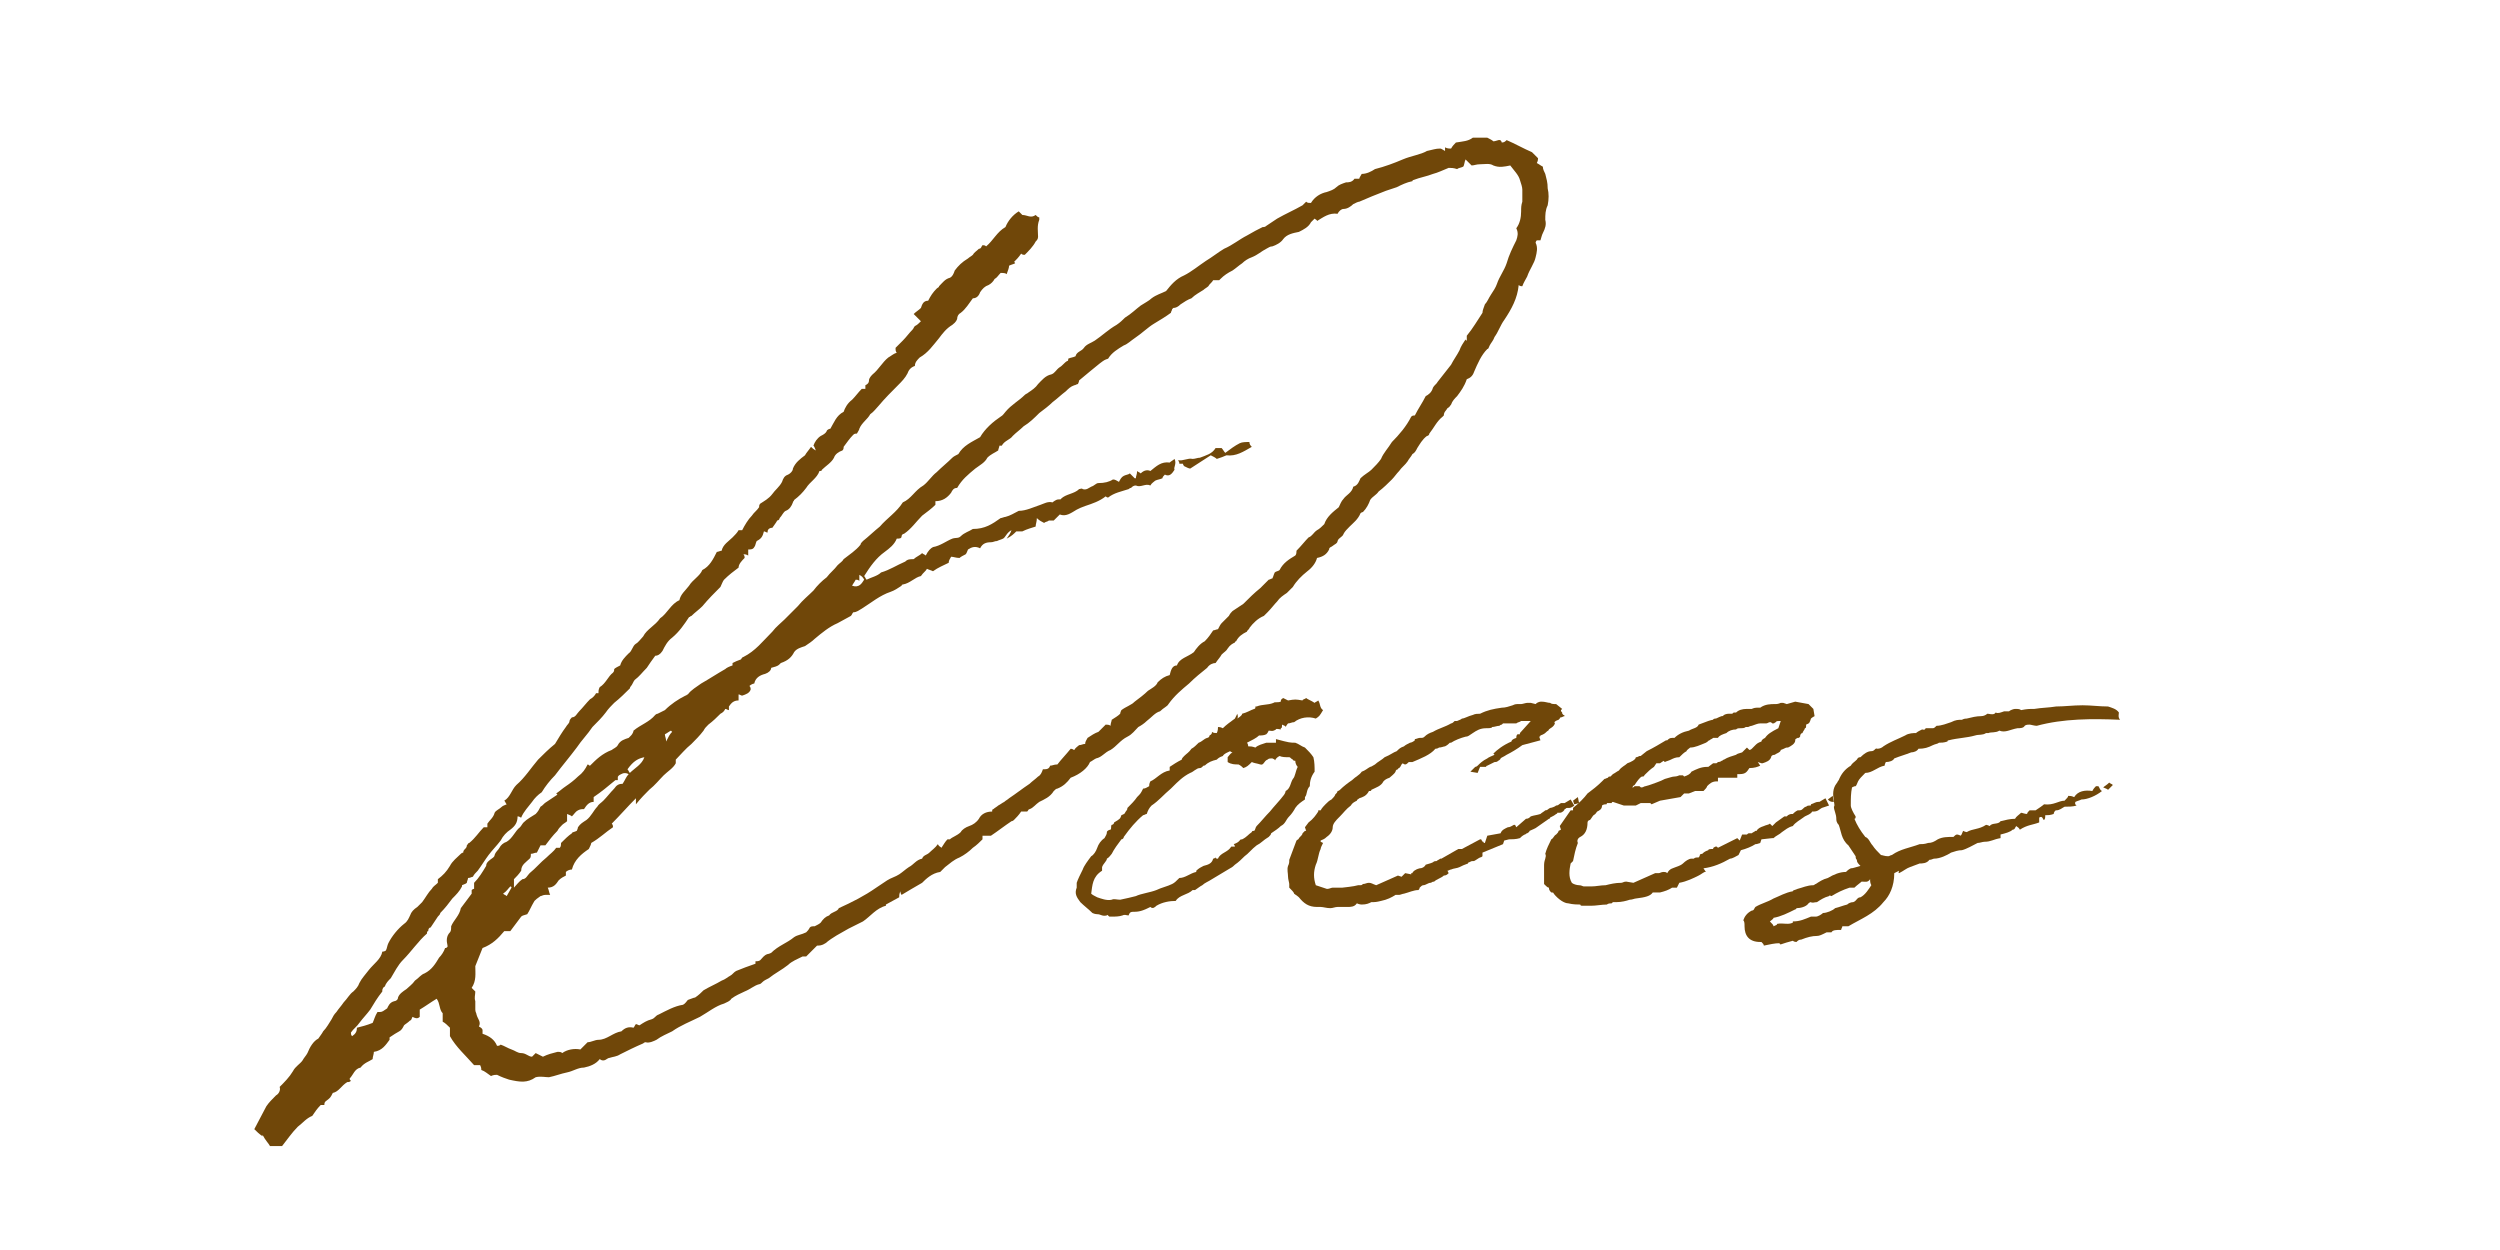 <svg xmlns="http://www.w3.org/2000/svg" xmlns:xlink="http://www.w3.org/1999/xlink" width="1000" zoomAndPan="magnify" viewBox="0 0 750 375" height="500" preserveAspectRatio="xMidYMid meet" version="1.0"><defs><g/></defs><g fill="rgb(43.919%, 27.84%, 3.529%)" fill-opacity="1"><g transform="translate(129.185, 271.363)"><g><path d="M 317.008 -230.055 C 315.559 -230.055 314.109 -230.055 312.66 -230.055 C 311.211 -228.969 309.762 -228.969 307.586 -228.605 C 307.227 -228.246 306.5 -227.52 306.137 -226.797 C 305.414 -226.797 305.051 -226.797 304.328 -227.156 C 304.328 -226.797 304.328 -226.434 304.328 -226.07 C 303.602 -226.434 303.238 -226.797 302.879 -226.797 C 301.43 -226.797 300.703 -226.434 298.891 -226.07 C 297.082 -224.984 294.184 -224.621 291.645 -223.535 C 289.109 -222.449 286.211 -221.359 283.312 -220.637 C 282.227 -219.91 280.777 -219.188 279.328 -219.188 C 278.965 -218.461 278.605 -218.102 278.605 -217.738 C 277.879 -217.738 277.156 -217.738 277.156 -217.738 C 276.43 -216.652 275.344 -216.652 274.617 -216.652 C 273.531 -216.289 272.445 -215.926 271.719 -215.203 C 270.996 -214.477 269.91 -214.117 268.82 -213.754 C 267.012 -213.391 265.199 -212.305 264.113 -210.492 C 264.113 -210.492 264.113 -210.492 263.75 -210.492 C 263.387 -210.492 263.023 -210.492 262.664 -210.855 C 262.301 -210.492 261.938 -210.129 261.574 -209.77 C 259.039 -208.32 256.504 -207.23 253.969 -205.781 C 252.879 -205.059 251.793 -204.332 250.707 -203.609 C 250.344 -203.246 249.98 -203.246 249.621 -203.246 C 248.172 -202.523 246.723 -201.797 244.91 -200.711 C 242.738 -199.625 240.562 -197.812 238.027 -196.727 C 236.215 -195.637 234.402 -194.188 232.594 -193.102 C 230.418 -191.652 228.246 -189.84 226.07 -188.754 C 223.535 -187.668 222.086 -185.855 220.637 -184.047 C 219.188 -183.32 217.738 -182.957 216.289 -181.871 C 215.566 -181.148 214.117 -180.422 213.027 -179.699 C 211.578 -178.609 210.129 -177.16 208.32 -176.074 C 207.594 -175.352 206.871 -174.625 205.781 -173.902 C 203.246 -172.453 201.434 -170.641 199.262 -169.191 C 198.176 -168.465 196.727 -168.105 196 -167.016 C 195.277 -165.93 193.828 -165.93 193.465 -164.48 C 192.738 -164.117 192.016 -164.117 191.289 -163.758 C 191.289 -163.395 191.289 -163.031 190.93 -163.031 C 190.203 -162.668 189.48 -161.582 188.754 -161.219 C 187.668 -160.496 187.305 -159.41 186.219 -159.047 C 184.406 -158.684 183.32 -157.234 182.234 -156.148 C 181.508 -155.062 180.422 -154.336 179.336 -153.613 C 178.973 -153.25 178.609 -153.25 178.25 -152.887 C 176.438 -151.078 174.262 -149.988 172.453 -147.816 C 172.09 -147.453 171.727 -146.73 171.004 -146.367 C 168.828 -144.918 166.293 -142.742 164.844 -140.207 C 162.309 -138.758 159.77 -137.672 158.32 -135.137 C 157.598 -134.773 156.871 -134.41 156.512 -134.047 C 155.062 -132.598 153.25 -131.148 151.801 -129.699 C 150.352 -128.613 149.266 -126.801 147.816 -125.715 C 145.281 -124.266 144.191 -121.73 141.656 -120.645 C 139.844 -117.746 136.945 -115.934 134.773 -113.398 C 132.961 -111.949 131.512 -110.5 129.699 -109.051 C 129.34 -108.688 128.977 -108.324 128.977 -107.965 C 127.527 -106.152 125.715 -105.066 123.906 -103.617 C 123.543 -102.891 122.816 -102.527 122.094 -101.805 C 121.008 -100.355 119.918 -99.629 118.832 -98.18 C 117.383 -97.094 115.934 -95.645 114.848 -94.195 C 113.398 -92.746 111.586 -91.297 110.137 -89.488 C 109.051 -88.398 107.602 -86.949 106.152 -85.5 C 105.066 -84.414 103.617 -83.328 102.527 -81.879 C 99.629 -78.98 97.457 -76.082 93.832 -74.27 C 93.473 -74.27 93.109 -73.547 93.109 -73.547 C 92.023 -73.184 91.297 -72.82 90.574 -72.457 C 90.574 -72.098 90.574 -72.098 90.574 -71.734 C 89.488 -71.371 88.762 -71.008 88.398 -70.648 C 85.863 -69.199 83.691 -67.75 81.152 -66.301 C 79.703 -65.211 78.254 -64.488 77.168 -63.039 C 76.805 -63.039 76.805 -62.676 76.445 -62.676 C 74.27 -61.59 72.098 -60.141 70.285 -58.328 C 69.559 -57.969 68.836 -57.605 68.109 -57.242 C 67.75 -57.242 67.387 -56.879 67.387 -56.879 C 65.574 -54.707 63.039 -53.98 60.867 -52.172 C 60.867 -51.809 60.504 -51.082 60.141 -50.723 C 59.777 -50.359 59.777 -50.359 59.418 -49.996 C 58.328 -49.633 56.879 -49.273 56.156 -47.824 C 55.793 -47.098 54.707 -46.734 54.344 -46.375 C 51.445 -45.285 49.633 -43.477 47.824 -41.664 C 47.461 -41.664 47.461 -42.027 47.098 -42.027 C 46.375 -40.578 45.648 -39.488 44.199 -38.402 C 43.113 -37.316 41.664 -36.23 40.578 -35.504 C 39.488 -34.781 38.766 -34.055 37.68 -33.332 C 37.68 -33.332 38.039 -32.969 38.039 -32.969 C 36.953 -32.242 35.867 -31.52 34.781 -30.797 C 34.055 -30.434 33.691 -29.707 32.969 -29.348 C 32.605 -28.621 32.242 -27.898 31.52 -27.172 C 30.434 -26.449 28.984 -25.723 27.898 -24.637 C 27.535 -24.273 27.172 -23.551 26.809 -23.188 C 25.359 -22.102 24.637 -19.926 22.824 -18.84 C 21.738 -18.477 21.012 -17.754 20.652 -17.027 C 20.289 -16.305 19.562 -15.941 19.203 -14.855 C 19.203 -14.129 18.113 -13.766 17.391 -13.043 C 17.027 -12.68 16.664 -12.316 16.664 -11.594 C 15.578 -9.781 14.492 -7.969 13.043 -6.52 C 13.043 -5.797 13.043 -5.434 13.043 -4.711 C 12.68 -4.711 12.316 -4.348 12.316 -4.348 C 12.316 -3.621 12.316 -3.262 12.316 -3.262 C 11.23 -1.812 10.145 -0.363 9.059 1.086 C 8.695 3.262 6.883 4.711 6.16 6.52 C 6.16 7.246 6.16 7.969 5.797 8.332 C 4.711 9.418 4.711 10.867 5.07 12.316 C 5.07 12.316 5.07 12.68 5.07 12.68 C 4.711 13.043 4.711 13.043 4.348 13.043 C 3.984 14.129 3.262 15.215 2.535 15.941 C 1.449 17.754 0.363 19.562 -1.812 20.652 C -2.898 21.012 -3.621 22.102 -4.711 22.824 C -5.434 23.91 -6.52 24.637 -7.246 25.359 C -8.332 26.086 -9.418 26.809 -9.781 27.898 C -9.781 28.621 -10.508 28.984 -10.867 28.984 C -12.316 29.348 -12.68 30.434 -13.043 31.156 C -14.129 31.883 -14.492 32.242 -15.215 32.242 C -15.578 32.242 -15.941 32.242 -15.941 32.242 C -16.664 33.332 -17.027 34.781 -17.391 35.504 C -19.203 36.23 -20.652 36.59 -22.102 36.953 C -22.102 38.039 -22.461 38.766 -23.551 39.488 C -23.91 39.129 -23.91 38.766 -23.91 38.402 C -23.188 37.316 -22.102 36.59 -21.375 35.504 C -20.289 34.055 -19.203 32.969 -18.113 31.52 C -17.027 29.707 -15.941 27.898 -14.492 26.086 C -14.492 26.086 -14.492 25.723 -14.492 25.723 C -14.492 25.359 -14.129 24.637 -13.766 24.637 C -13.406 23.551 -12.68 22.824 -11.957 22.102 C -10.867 20.289 -9.781 18.113 -8.332 16.664 C -5.797 14.129 -3.621 10.867 -1.086 8.695 C -1.086 8.332 -1.086 7.969 -0.723 7.969 C -0.723 7.246 -0.363 6.883 0 6.883 C 0.723 5.797 1.449 4.711 2.172 3.621 C 2.535 3.262 2.898 2.898 2.898 2.535 C 4.348 1.086 5.434 -0.363 6.52 -1.812 C 7.609 -2.898 8.695 -3.984 9.418 -5.434 C 9.418 -5.797 9.418 -5.797 9.418 -5.797 C 10.145 -6.16 10.508 -6.16 10.867 -6.52 C 10.867 -6.883 11.23 -7.609 11.23 -7.969 C 11.957 -7.969 12.316 -8.332 12.68 -8.332 C 13.043 -9.059 13.406 -9.418 14.129 -10.145 C 15.215 -11.594 16.305 -13.406 17.391 -14.855 C 18.477 -16.305 19.926 -17.754 21.012 -19.203 C 21.738 -20.652 22.824 -21.738 23.91 -22.461 C 25.359 -23.551 26.086 -24.637 26.086 -26.449 C 26.809 -26.449 26.809 -26.086 27.172 -26.086 C 27.898 -27.898 29.348 -29.348 30.434 -30.797 C 31.156 -31.883 32.242 -32.969 33.332 -33.691 C 34.418 -35.504 35.867 -37.316 37.316 -38.766 C 39.488 -41.664 41.664 -44.199 43.836 -47.098 C 45.285 -49.273 47.098 -51.082 48.547 -53.258 C 49.996 -54.707 51.445 -56.156 52.531 -57.605 C 53.258 -58.691 54.344 -59.777 55.07 -60.504 C 56.879 -61.953 58.328 -63.402 59.777 -64.852 C 59.777 -64.852 59.777 -65.211 60.141 -65.574 C 60.504 -65.938 60.867 -67.023 61.227 -67.387 C 62.676 -68.473 63.402 -69.559 64.852 -71.008 C 65.574 -72.098 66.301 -73.184 67.387 -74.633 C 68.109 -74.633 68.836 -74.996 69.559 -76.082 C 70.285 -77.531 71.008 -78.98 72.457 -80.066 C 74.633 -81.879 76.082 -84.051 77.531 -86.227 C 77.895 -86.227 77.895 -86.59 78.254 -86.59 C 79.344 -87.676 80.43 -88.398 81.516 -89.488 C 83.328 -91.66 85.141 -93.473 86.949 -95.281 C 87.312 -96.008 87.676 -97.094 88.039 -97.457 C 89.488 -98.906 90.938 -99.992 92.387 -101.078 C 92.387 -102.168 93.473 -103.254 94.195 -103.977 C 94.195 -104.34 94.195 -104.703 93.832 -105.066 C 94.559 -105.066 94.559 -105.066 95.281 -104.703 C 95.281 -105.426 95.281 -106.152 95.281 -106.516 C 96.008 -106.516 96.73 -106.516 97.094 -107.238 C 97.457 -107.602 97.457 -108.324 97.82 -109.051 C 99.27 -109.773 99.629 -110.5 99.992 -111.949 C 100.355 -111.949 100.719 -111.586 101.078 -111.586 C 101.078 -111.949 101.078 -112.312 101.441 -112.672 C 101.805 -113.035 102.527 -113.035 102.527 -113.035 C 103.254 -114.121 103.617 -114.484 103.977 -115.211 C 104.34 -115.211 104.703 -115.57 104.703 -115.934 C 105.426 -116.66 105.789 -117.746 106.516 -118.109 C 107.602 -118.469 108.324 -119.559 108.688 -120.645 C 108.688 -121.008 109.051 -121.008 109.051 -121.367 C 110.5 -122.457 111.586 -123.543 112.672 -124.992 C 113.762 -126.801 115.934 -127.891 116.66 -130.062 C 117.02 -130.062 117.383 -130.062 117.383 -130.426 C 118.469 -131.512 120.281 -132.598 121.008 -134.047 C 121.367 -135.137 122.457 -135.859 123.543 -136.223 C 123.906 -136.586 123.906 -136.945 123.906 -137.309 C 124.992 -138.758 125.715 -139.844 126.801 -140.934 C 127.164 -141.293 127.527 -141.293 127.891 -141.293 C 127.891 -141.293 127.891 -141.656 127.891 -141.293 C 128.25 -142.02 128.613 -142.383 128.613 -142.742 C 129.34 -144.555 131.148 -145.641 131.875 -147.09 C 132.961 -147.816 133.688 -148.902 134.41 -149.629 C 136.223 -151.801 138.395 -153.977 140.207 -155.785 C 141.293 -156.871 142.383 -157.961 143.105 -159.41 C 143.469 -160.496 144.191 -161.219 145.281 -161.582 C 145.281 -162.668 146.004 -163.395 146.73 -164.117 C 149.266 -165.566 150.715 -167.742 152.527 -169.914 C 153.613 -171.363 154.699 -172.812 156.512 -173.902 C 156.871 -174.262 157.598 -174.625 157.961 -175.711 C 157.961 -176.438 158.32 -177.16 159.047 -177.523 C 160.496 -178.609 161.582 -180.422 162.668 -181.871 C 163.758 -181.871 164.48 -182.598 164.844 -183.684 C 165.566 -184.77 166.293 -185.496 167.379 -185.855 C 168.105 -186.219 168.828 -186.941 169.191 -187.668 C 169.914 -188.031 170.277 -188.754 171.004 -189.48 C 171.727 -189.48 172.453 -189.48 172.812 -189.117 C 173.176 -190.203 173.539 -190.93 173.539 -191.652 C 174.262 -192.016 174.625 -192.016 175.352 -192.379 C 175.352 -192.738 174.988 -192.738 174.988 -192.738 C 175.711 -193.465 176.438 -194.188 177.16 -195.277 C 177.523 -194.914 177.887 -194.914 178.25 -194.914 C 179.336 -196 180.785 -197.449 181.508 -198.898 C 181.871 -199.262 182.234 -199.625 182.234 -200.348 C 182.234 -201.797 181.871 -203.609 182.598 -205.422 C 182.598 -205.422 182.598 -205.781 182.598 -206.145 C 182.234 -206.145 181.871 -206.508 181.508 -206.871 C 180.059 -205.781 178.973 -206.871 177.523 -206.871 C 177.16 -207.23 176.801 -207.594 176.438 -207.957 C 174.625 -206.871 173.176 -205.059 172.453 -203.246 C 169.914 -201.797 168.828 -199.262 166.656 -197.449 C 166.293 -197.812 165.93 -197.812 165.566 -197.812 C 165.207 -197.449 165.207 -196.727 164.48 -196.727 C 163.758 -196 163.031 -195.637 162.668 -194.914 C 162.309 -194.551 161.582 -194.188 161.219 -193.828 C 159.41 -192.738 158.32 -191.652 157.234 -190.203 C 156.871 -189.117 156.512 -188.391 155.785 -188.031 C 154.336 -187.668 153.613 -186.582 152.527 -185.496 C 152.527 -185.133 152.164 -185.133 151.801 -184.77 C 150.715 -183.684 149.988 -182.598 149.266 -181.148 C 147.816 -181.148 147.453 -180.059 147.09 -178.973 C 146.367 -178.25 145.641 -177.887 144.918 -177.16 C 145.641 -176.438 146.367 -175.711 147.09 -174.988 C 146.367 -174.262 146.004 -173.902 145.281 -173.539 C 144.918 -173.176 144.918 -172.812 144.555 -172.453 C 143.469 -171.363 142.742 -170.277 141.656 -169.191 C 140.934 -168.465 140.207 -167.742 139.484 -167.016 C 139.484 -166.293 139.484 -165.93 139.844 -165.566 C 138.758 -165.207 138.035 -164.48 137.309 -164.117 C 135.496 -162.668 134.41 -160.496 132.598 -159.047 C 132.238 -158.684 131.512 -157.961 131.512 -157.234 C 131.512 -156.512 131.148 -156.148 130.426 -155.785 C 130.426 -155.426 130.426 -155.062 130.426 -154.699 C 130.062 -154.699 129.699 -154.699 129.34 -154.699 C 128.25 -153.613 127.527 -152.527 126.441 -151.438 C 124.992 -150.352 124.266 -148.902 123.906 -147.816 C 121.73 -146.73 121.008 -144.555 119.918 -142.742 C 119.559 -142.742 118.832 -142.383 118.832 -142.02 C 118.469 -141.293 117.746 -140.934 117.02 -140.57 C 115.934 -139.844 115.211 -138.758 114.848 -137.672 C 115.211 -137.309 115.211 -136.945 115.57 -136.223 C 114.848 -136.586 114.484 -136.945 114.121 -137.309 C 113.398 -136.223 112.672 -135.496 112.312 -134.773 C 110.863 -133.688 109.414 -132.598 108.688 -130.789 C 108.688 -130.062 107.965 -129.34 107.238 -128.977 C 106.152 -128.613 105.789 -127.891 105.426 -126.801 C 104.703 -125.352 103.254 -124.266 102.527 -123.18 C 101.441 -121.73 99.992 -121.008 98.906 -120.281 C 98.543 -119.918 98.543 -119.559 98.543 -119.195 C 97.82 -118.109 97.094 -117.746 96.371 -116.66 C 95.281 -115.57 94.195 -113.762 93.473 -112.312 C 93.109 -112.312 92.746 -112.312 92.387 -112.312 C 92.023 -111.586 91.297 -110.863 90.574 -110.137 C 89.488 -109.051 87.676 -107.965 87.312 -106.152 C 86.949 -106.152 86.227 -105.789 85.863 -105.789 C 84.777 -103.617 83.691 -101.441 81.516 -100.355 C 80.793 -98.543 78.617 -97.457 77.531 -95.645 C 76.445 -94.195 74.996 -93.109 74.633 -91.297 C 72.098 -90.211 71.008 -87.312 68.836 -85.863 C 67.387 -83.691 64.852 -82.602 63.762 -80.43 C 63.039 -79.703 62.312 -78.617 61.59 -78.254 C 60.504 -77.531 60.504 -76.082 59.418 -75.355 C 58.328 -74.27 57.242 -73.184 56.879 -71.734 C 56.156 -71.371 55.43 -71.008 55.07 -70.648 C 55.07 -70.285 55.07 -69.922 54.707 -69.559 C 53.258 -68.473 52.531 -66.301 50.723 -65.211 C 50.359 -64.488 50.359 -64.125 50.359 -63.402 C 49.996 -63.402 49.633 -63.402 49.633 -63.402 C 49.273 -62.676 48.547 -61.953 47.824 -61.59 C 46.734 -60.504 45.648 -59.055 44.562 -57.969 C 43.836 -57.242 43.477 -56.156 42.387 -56.156 C 42.387 -56.156 41.664 -55.43 41.664 -55.07 C 41.664 -54.344 40.938 -53.98 40.578 -53.258 C 39.488 -51.809 38.402 -49.996 37.316 -48.184 C 35.504 -46.734 33.691 -44.926 32.242 -43.477 C 30.07 -40.938 28.258 -38.039 25.723 -35.867 C 24.273 -34.418 23.91 -32.242 22.102 -31.156 C 22.461 -30.797 22.461 -30.434 22.824 -30.07 C 22.102 -29.707 21.738 -29.707 21.375 -29.348 C 20.652 -28.621 19.562 -28.258 19.203 -27.535 C 18.84 -26.086 17.754 -25.359 17.027 -24.273 C 17.027 -23.91 17.027 -23.551 17.027 -23.188 C 16.664 -23.188 16.305 -23.188 15.941 -23.188 C 14.492 -21.738 13.406 -19.926 11.594 -18.477 C 11.23 -18.477 11.23 -18.113 10.867 -17.754 C 10.867 -16.664 9.781 -16.664 9.781 -15.578 C 9.781 -15.578 9.418 -15.578 9.059 -15.215 C 7.969 -14.129 6.52 -13.043 5.797 -11.594 C 4.711 -9.781 3.621 -8.695 2.172 -7.609 C 2.172 -6.883 2.172 -6.52 2.172 -6.52 C 1.449 -5.797 0.723 -5.434 0.363 -4.711 C -0.723 -3.621 -1.449 -2.172 -2.535 -0.723 C -2.898 -0.363 -3.621 0.363 -3.984 0.723 C -5.07 1.449 -5.797 2.172 -6.16 3.262 C -6.52 3.984 -6.883 5.07 -7.969 5.797 C -9.781 7.246 -11.594 9.418 -12.68 11.594 C -13.043 12.316 -13.043 13.043 -13.406 13.766 C -13.406 13.766 -13.766 14.129 -14.492 14.129 C -14.855 16.305 -17.027 17.754 -18.477 19.562 C -19.562 21.012 -20.652 22.102 -21.375 23.551 C -21.738 24.637 -22.461 25.359 -23.188 26.086 C -24.273 26.809 -25 28.258 -26.086 29.348 C -26.809 30.434 -27.535 31.156 -28.258 32.242 C -28.984 32.969 -29.348 33.691 -29.707 34.418 C -30.434 35.504 -31.156 36.953 -32.242 38.039 C -32.605 38.766 -32.969 39.129 -33.691 40.215 C -35.141 40.938 -36.23 42.75 -36.953 44.562 C -37.316 45.285 -38.039 46.012 -38.402 46.734 C -39.129 47.824 -40.578 48.547 -41.301 49.996 C -42.387 51.809 -43.836 53.258 -45.285 54.707 C -44.926 55.793 -45.648 56.879 -46.375 57.242 C -47.461 58.328 -48.547 59.418 -49.273 60.504 C -50.359 62.676 -51.809 65.211 -52.895 67.387 C -52.172 68.109 -51.445 68.836 -50.359 69.559 C -50.359 69.559 -50.723 69.559 -50.359 69.199 C -49.633 70.648 -48.547 71.734 -48.184 72.457 C -46.734 72.457 -45.648 72.457 -44.562 72.457 C -43.113 70.648 -41.664 68.473 -39.852 66.66 C -38.402 65.574 -37.316 64.125 -35.504 63.402 C -34.781 62.312 -34.055 61.227 -32.969 60.141 C -32.605 60.141 -32.242 60.141 -31.883 60.141 C -31.883 59.777 -31.883 59.418 -31.52 59.055 C -30.07 57.969 -30.07 57.969 -29.348 56.52 C -27.535 56.156 -26.809 54.344 -25 53.258 C -24.637 53.258 -24.273 53.258 -23.91 52.895 C -24.273 52.531 -24.273 52.531 -24.273 52.172 C -23.188 51.082 -22.824 49.273 -21.012 48.91 C -19.926 47.461 -18.477 47.098 -17.391 46.375 C -17.391 45.648 -17.027 44.926 -17.027 44.199 C -14.492 43.836 -13.406 42.027 -12.316 40.578 C -12.316 40.215 -12.316 39.852 -12.316 39.852 C -11.23 39.129 -10.145 38.402 -9.418 38.039 C -8.695 37.68 -8.332 36.953 -7.969 36.23 C -7.609 35.867 -6.883 35.504 -6.16 34.781 C -5.797 34.781 -5.797 34.418 -5.434 33.691 C -4.711 34.055 -3.984 34.418 -3.262 33.691 C -3.262 32.969 -3.262 32.242 -3.262 31.52 C -1.449 30.434 0 29.348 1.812 28.258 C 2.898 29.707 2.535 31.52 3.621 32.605 C 3.621 33.332 3.621 34.055 3.621 35.141 C 4.348 35.504 5.07 36.23 5.797 36.953 C 5.797 38.039 5.797 38.402 5.797 39.488 C 7.609 42.75 10.508 45.285 13.043 48.184 C 13.766 48.184 14.129 48.184 14.855 48.184 C 15.215 48.91 15.215 49.273 15.215 49.633 C 16.305 49.996 17.027 50.723 18.113 51.445 C 18.84 51.082 19.562 51.082 19.926 51.082 C 21.375 51.809 22.461 52.172 23.551 52.531 C 26.809 53.258 28.984 53.621 31.52 51.809 C 32.969 51.445 34.418 51.809 35.504 51.809 C 37.316 51.445 39.129 50.723 40.938 50.359 C 42.75 49.996 44.199 48.91 46.012 48.91 C 47.824 48.547 49.633 47.824 50.723 46.375 C 52.172 47.461 52.895 46.012 53.621 46.012 C 54.707 45.648 55.793 45.648 56.879 44.926 C 59.055 43.836 61.227 42.75 63.762 41.664 C 63.762 41.664 64.125 41.301 64.488 41.301 C 65.574 41.664 67.023 40.938 67.75 40.578 C 69.199 39.488 71.008 38.766 72.457 38.039 C 74.996 36.23 77.895 35.141 80.793 33.691 C 83.328 32.242 85.5 30.434 88.039 29.707 C 88.762 29.348 89.848 28.984 90.211 28.258 C 91.66 27.172 92.746 26.809 94.195 26.086 C 96.008 25.359 97.094 24.273 98.543 23.91 C 98.906 23.91 99.27 23.551 99.629 23.188 C 99.992 22.824 100.719 22.461 101.441 22.102 C 103.254 20.652 105.426 19.562 107.238 18.113 C 108.324 17.027 110.137 16.305 111.586 15.578 C 111.949 15.578 112.312 15.578 112.672 15.578 C 113.762 14.492 114.848 13.406 115.934 12.316 C 116.66 12.316 117.383 12.316 118.469 11.594 C 120.645 9.781 122.816 8.695 125.352 7.246 C 126.801 6.52 128.25 5.797 129.699 5.07 C 131.875 3.621 133.688 1.086 136.586 0.363 C 136.586 0.363 136.586 0.363 136.586 0 C 138.035 -0.723 139.121 -1.449 140.57 -2.172 C 140.57 -2.535 140.57 -3.262 140.934 -3.984 C 140.934 -3.262 141.293 -2.898 141.293 -2.898 C 143.105 -3.984 144.918 -5.07 147.453 -6.52 C 148.539 -7.609 150.352 -9.418 152.887 -9.781 C 153.613 -10.508 153.977 -10.867 154.336 -11.23 C 155.785 -12.316 156.871 -13.406 158.684 -14.129 C 160.133 -14.855 161.582 -15.941 162.668 -17.027 C 163.758 -17.754 164.844 -18.84 165.566 -19.562 C 165.566 -19.926 165.566 -20.289 165.566 -20.652 C 166.656 -20.652 167.742 -20.652 168.105 -20.652 C 170.277 -22.102 172.09 -23.551 174.262 -25 C 174.262 -25 174.625 -25 174.988 -25.359 C 175.711 -26.086 176.438 -26.809 177.16 -27.898 C 177.887 -27.898 178.25 -27.898 178.973 -27.898 C 179.336 -28.258 179.336 -28.621 179.699 -28.621 C 180.785 -28.984 181.508 -30.07 182.598 -30.797 C 184.047 -31.52 185.855 -32.242 186.941 -34.055 C 187.305 -34.418 187.668 -34.781 188.031 -34.781 C 189.84 -35.504 190.93 -36.59 192.016 -38.039 C 194.914 -39.129 197.086 -40.938 197.812 -42.75 C 198.535 -43.113 198.898 -43.477 199.625 -43.836 C 201.434 -44.199 202.16 -45.648 203.973 -46.375 C 205.781 -47.461 206.871 -49.273 209.043 -50.359 C 210.492 -51.082 211.219 -52.172 212.305 -53.258 C 213.027 -53.621 214.117 -54.344 214.84 -55.07 C 216.289 -56.156 217.375 -57.605 218.824 -57.969 C 219.91 -59.055 221 -59.418 221.359 -60.141 C 223.172 -62.676 225.348 -64.488 227.52 -66.301 C 229.332 -68.109 231.145 -69.559 232.953 -71.008 C 233.68 -72.098 234.766 -72.457 235.492 -72.457 C 236.215 -73.547 236.941 -74.27 237.301 -74.996 C 238.027 -75.719 238.75 -76.082 239.113 -76.805 C 239.84 -77.895 240.562 -78.254 241.289 -78.617 C 241.289 -78.98 241.648 -78.98 241.648 -78.98 C 242.375 -80.43 243.461 -81.152 244.91 -81.879 C 244.91 -82.242 245.637 -82.602 245.637 -82.965 C 246.723 -84.414 248.172 -85.863 249.98 -86.59 C 250.344 -86.949 250.707 -87.312 251.07 -87.676 C 252.156 -88.762 253.242 -90.211 253.969 -90.938 C 254.691 -92.023 255.777 -92.746 256.867 -93.473 C 257.227 -93.832 257.953 -94.559 258.676 -95.281 C 259.766 -97.094 261.215 -98.543 263.023 -99.992 C 264.473 -101.078 265.562 -102.527 265.922 -103.977 C 267.734 -104.34 268.82 -105.066 269.547 -106.516 C 269.547 -107.238 270.27 -107.238 270.633 -107.602 C 270.996 -107.965 272.082 -108.324 272.082 -109.051 C 272.445 -110.137 273.531 -110.137 273.895 -111.223 C 274.258 -111.949 274.98 -112.672 275.707 -113.398 C 276.793 -114.484 278.242 -115.57 278.965 -117.383 C 278.965 -117.383 279.328 -117.746 279.691 -117.746 C 280.777 -118.832 281.5 -120.281 281.863 -121.367 C 282.59 -122.457 283.676 -122.816 284.398 -123.906 C 285.848 -124.992 287.297 -126.441 288.387 -127.527 C 289.109 -128.25 289.836 -129.34 290.559 -130.062 C 291.285 -131.148 292.371 -131.875 293.094 -132.961 C 293.457 -133.688 294.184 -134.41 294.543 -135.137 C 295.27 -135.496 295.633 -136.223 295.992 -136.945 C 296.719 -138.035 297.441 -139.484 298.891 -140.57 C 299.254 -140.57 299.617 -140.934 299.617 -141.293 C 301.066 -143.105 301.789 -144.918 303.602 -146.367 C 303.602 -146.367 303.965 -146.73 303.965 -146.73 C 303.965 -147.816 304.688 -148.18 305.051 -148.902 C 305.777 -149.266 305.777 -149.629 306.137 -149.988 C 306.5 -151.078 307.227 -151.801 307.949 -152.527 C 309.035 -153.977 310.125 -155.426 310.848 -157.598 C 311.934 -157.961 312.66 -158.684 313.02 -159.77 C 314.109 -162.309 315.195 -164.844 317.008 -166.656 C 317.367 -166.656 317.367 -167.016 317.73 -167.742 C 318.094 -168.465 318.816 -169.191 319.18 -170.277 C 320.266 -171.727 320.992 -173.902 322.078 -175.352 C 324.254 -178.609 326.062 -181.871 326.426 -185.855 C 326.789 -185.496 327.152 -185.496 327.512 -185.496 C 327.875 -186.582 328.602 -187.668 328.961 -188.391 C 329.688 -190.566 331.137 -192.379 331.5 -194.188 C 331.859 -195.637 332.223 -197.086 331.5 -198.535 C 331.5 -198.535 331.5 -198.898 331.859 -199.262 C 332.223 -199.262 332.586 -199.262 332.949 -199.262 C 333.309 -200.348 333.309 -200.711 333.672 -201.434 C 334.398 -202.883 334.758 -203.973 334.398 -205.422 C 334.398 -206.871 334.398 -208.32 335.121 -209.77 C 335.484 -211.578 335.484 -213.391 335.121 -214.84 C 335.121 -216.652 334.758 -217.738 334.398 -219.188 C 334.035 -219.91 333.672 -220.637 333.672 -221.359 C 332.949 -221.723 332.586 -222.086 331.859 -222.449 C 332.223 -223.172 332.223 -223.535 332.223 -223.898 C 331.5 -224.621 330.773 -225.348 330.41 -225.707 C 327.875 -226.797 325.34 -228.246 322.805 -229.332 C 322.441 -228.969 322.078 -228.605 321.355 -228.605 C 320.992 -230.055 319.906 -228.969 318.816 -228.969 C 318.457 -229.332 317.73 -229.695 317.008 -230.055 Z M 194.188 -156.148 C 194.551 -156.871 194.551 -157.234 194.551 -157.234 C 196.727 -159.047 198.898 -160.859 200.711 -162.309 C 202.16 -163.395 202.16 -163.395 203.246 -163.758 C 204.332 -165.566 206.145 -166.656 207.957 -167.742 C 209.043 -168.105 210.129 -169.191 211.219 -169.914 C 213.391 -171.363 215.203 -173.176 217.016 -174.262 C 218.824 -175.352 220.637 -176.438 222.086 -177.523 C 222.086 -177.887 222.449 -178.25 222.449 -178.609 C 222.449 -178.609 222.809 -178.973 222.809 -178.973 C 223.535 -178.973 224.258 -179.336 224.984 -180.059 C 226.07 -180.785 227.156 -181.508 228.246 -181.871 C 229.332 -182.957 230.781 -183.684 231.867 -184.406 C 232.23 -184.77 232.953 -185.133 233.316 -185.496 C 233.68 -186.219 234.402 -186.582 234.766 -187.305 C 235.492 -187.305 236.215 -187.305 236.578 -187.305 C 236.941 -187.668 236.941 -187.668 236.941 -187.668 C 238.027 -188.754 239.113 -189.48 240.562 -190.203 C 241.648 -190.93 242.375 -191.652 243.461 -192.379 C 244.188 -193.102 245.273 -193.828 246.359 -194.188 C 248.172 -194.914 249.258 -196 250.707 -196.727 C 251.43 -197.086 251.793 -197.449 252.52 -197.449 C 253.605 -197.812 255.055 -198.535 255.777 -199.625 C 256.867 -201.074 258.676 -201.434 260.488 -201.797 C 261.938 -202.523 263.387 -203.246 264.113 -204.695 C 264.473 -205.059 264.836 -205.422 265.199 -205.781 C 265.562 -205.422 265.922 -205.422 265.922 -205.059 C 267.734 -206.145 269.547 -207.594 272.082 -207.23 C 272.445 -207.957 273.168 -208.68 273.895 -208.68 C 274.98 -208.68 276.066 -209.406 276.793 -210.129 C 277.516 -210.492 278.242 -210.855 278.605 -210.855 C 281.141 -211.941 283.676 -213.027 286.574 -214.117 C 287.66 -214.477 288.746 -214.84 289.836 -215.203 C 291.285 -215.926 292.734 -216.652 294.543 -217.016 C 294.543 -217.016 294.543 -217.375 294.906 -217.375 C 296.719 -218.102 298.891 -218.461 300.703 -219.188 C 302.152 -219.551 303.602 -220.273 305.414 -221 C 306.137 -221 306.863 -221 307.949 -220.637 C 308.312 -221 309.035 -221 309.762 -221.359 C 310.125 -221.723 310.125 -222.809 310.484 -223.535 C 311.211 -222.809 311.57 -222.449 312.297 -221.723 C 313.02 -221.723 313.746 -222.086 314.832 -222.086 C 316.281 -222.086 317.73 -222.449 318.816 -221.723 C 320.629 -221 322.078 -221.359 323.891 -221.723 C 324.977 -220.273 326.426 -218.824 326.789 -217.375 C 327.152 -216.289 327.512 -215.203 327.512 -214.477 C 327.512 -213.391 327.512 -211.941 327.512 -210.855 C 327.152 -209.77 327.152 -209.043 327.152 -207.957 C 327.152 -206.145 326.789 -204.332 325.703 -202.883 C 326.426 -201.434 326.062 -200.348 325.703 -199.262 C 324.613 -197.086 323.527 -194.914 322.805 -192.379 C 322.078 -190.203 320.629 -188.391 319.906 -186.219 C 319.543 -185.133 318.816 -184.047 318.094 -182.957 C 317.367 -181.871 317.008 -180.785 316.281 -180.059 C 315.918 -178.973 315.559 -178.25 315.559 -177.523 C 314.109 -175.352 312.66 -172.812 310.848 -170.641 C 310.848 -170.277 310.848 -169.914 310.848 -169.191 C 310.848 -169.191 310.484 -169.191 310.484 -169.555 C 309.762 -168.465 309.035 -167.379 308.676 -166.293 C 307.949 -164.844 306.863 -163.395 306.137 -161.945 C 304.688 -160.133 303.602 -158.684 302.152 -156.871 C 301.789 -156.148 301.066 -155.785 300.703 -155.062 C 300.34 -153.613 299.254 -152.887 298.531 -152.527 C 297.441 -150.352 296.355 -148.902 295.27 -146.73 C 294.906 -146.73 294.543 -146.73 294.184 -146.367 C 292.734 -143.469 290.559 -140.934 288.387 -138.758 C 287.297 -136.945 285.848 -135.496 285.125 -133.688 C 284.398 -132.598 283.312 -131.512 282.227 -130.426 C 281.5 -129.699 280.055 -128.977 278.965 -127.891 C 278.605 -127.164 278.242 -125.715 276.793 -125.352 C 276.43 -123.543 274.617 -122.816 273.895 -121.73 C 273.168 -121.008 272.809 -119.918 272.445 -119.195 C 270.633 -117.746 268.82 -116.297 268.098 -114.121 C 267.371 -113.398 266.648 -112.672 265.922 -112.312 C 264.836 -111.586 264.473 -110.5 263.387 -110.137 C 262.301 -109.051 261.215 -107.602 259.766 -106.152 C 259.766 -105.789 259.766 -105.066 259.402 -104.703 C 257.59 -103.617 255.777 -102.527 254.691 -100.355 C 254.328 -99.992 253.605 -99.992 253.242 -99.629 C 252.879 -98.906 252.879 -98.543 252.52 -97.82 C 252.156 -97.82 251.793 -97.457 251.43 -97.457 C 250.344 -96.371 249.621 -95.645 248.895 -94.922 C 247.086 -93.473 245.637 -92.023 243.824 -90.211 C 242.738 -89.488 241.648 -88.762 240.562 -88.039 C 240.199 -87.676 239.84 -87.312 239.477 -86.59 C 238.75 -85.863 238.027 -85.141 237.301 -84.414 C 236.941 -84.051 236.578 -83.328 236.215 -82.602 C 235.852 -82.602 235.129 -82.242 234.766 -82.242 C 234.043 -81.152 233.316 -80.066 232.23 -78.98 C 230.781 -78.254 229.695 -76.805 228.969 -75.719 C 227.156 -74.27 224.621 -73.906 223.898 -71.734 C 222.449 -71.734 222.086 -70.285 221.723 -68.836 C 220.273 -68.473 219.188 -67.75 218.102 -66.66 C 217.738 -65.574 216.289 -64.852 215.203 -64.125 C 214.117 -63.039 212.668 -61.953 211.219 -60.867 C 210.129 -59.777 208.68 -59.418 207.23 -58.328 C 207.23 -58.328 206.871 -57.605 206.871 -57.242 C 206.145 -56.52 205.422 -56.156 204.332 -55.43 C 204.332 -55.07 203.973 -54.344 203.973 -53.621 C 203.609 -53.98 202.883 -53.98 202.523 -53.98 C 201.797 -53.258 201.074 -52.531 200.348 -51.809 C 199.262 -51.445 198.176 -50.723 197.086 -49.996 C 196.727 -49.273 196.363 -48.91 196.363 -48.184 C 195.637 -48.184 195.277 -47.824 194.551 -47.824 C 194.188 -47.461 193.465 -47.098 193.102 -46.375 C 192.738 -46.375 192.738 -46.734 192.016 -46.734 C 190.566 -44.926 189.117 -43.477 188.031 -42.027 C 186.941 -42.027 186.582 -41.664 185.855 -41.664 C 185.496 -40.578 184.77 -40.578 183.684 -40.578 C 183.32 -39.488 182.957 -38.766 182.234 -38.402 C 181.508 -37.68 180.422 -36.953 179.699 -36.23 C 177.523 -34.781 175.711 -33.332 173.539 -31.883 C 173.176 -31.52 172.453 -31.156 172.09 -30.797 C 171.363 -30.434 171.004 -30.07 170.277 -29.707 C 169.914 -29.348 169.191 -28.984 168.828 -28.621 C 168.465 -28.621 168.465 -28.258 168.465 -27.898 C 166.656 -27.898 165.207 -27.172 164.48 -25.723 C 163.758 -24.637 162.668 -23.91 161.582 -23.551 C 160.496 -23.188 159.41 -22.461 159.047 -21.738 C 157.961 -20.652 156.512 -20.289 155.785 -19.562 C 155.426 -19.562 155.426 -19.562 155.062 -19.562 C 154.336 -18.84 153.977 -18.113 153.25 -17.027 C 152.887 -17.391 152.527 -17.391 152.164 -18.113 C 151.438 -17.027 150.352 -16.305 149.629 -15.578 C 148.902 -14.855 147.816 -14.855 147.453 -13.766 C 145.641 -13.406 144.918 -11.957 143.469 -11.23 C 142.383 -10.508 141.656 -9.781 140.57 -9.059 C 139.484 -8.332 138.035 -7.969 136.945 -7.246 C 135.859 -6.52 134.773 -5.797 133.688 -5.07 C 130.062 -2.535 126.441 -0.723 122.457 1.086 C 122.094 2.172 120.281 2.172 119.559 3.262 C 118.469 3.621 117.746 4.348 117.02 5.434 C 116.66 5.797 115.934 6.16 115.211 6.52 C 114.484 6.52 114.121 6.52 113.762 6.883 C 113.398 7.609 113.035 7.969 112.672 8.332 C 111.223 9.059 110.137 9.059 109.051 9.781 C 106.875 11.594 104.34 12.316 102.168 14.492 C 102.168 14.492 101.441 14.855 101.078 14.855 C 99.992 15.215 99.629 15.941 98.906 16.664 C 98.543 17.027 97.82 17.027 97.457 17.027 C 97.457 17.391 97.457 17.754 97.457 17.754 C 95.281 18.477 93.473 19.203 91.66 19.926 C 90.938 20.289 90.574 21.012 89.848 21.375 C 89.125 21.738 88.398 22.461 87.312 22.824 C 85.5 23.91 83.691 24.637 81.879 25.723 C 81.152 26.449 80.43 27.172 79.344 27.898 C 78.98 27.898 78.254 28.258 77.168 28.621 C 76.805 28.984 76.445 29.707 75.719 30.07 C 73.184 30.434 70.648 31.883 68.473 32.969 C 67.387 33.332 67.387 34.055 66.301 34.418 C 64.852 34.781 63.762 35.504 62.676 36.23 C 62.312 36.23 61.953 35.867 61.59 35.867 C 61.227 36.23 61.227 36.59 60.867 36.953 C 59.418 36.59 58.328 36.953 57.242 38.039 C 54.707 38.402 52.895 40.578 50.359 40.578 C 49.273 40.578 48.184 41.301 47.098 41.301 C 46.375 42.027 45.648 42.75 44.926 43.477 C 43.113 43.113 40.938 43.477 39.488 44.562 C 39.129 44.199 38.766 44.199 38.039 44.199 C 36.59 44.562 35.141 44.926 33.691 45.648 C 32.969 45.285 32.242 44.926 31.52 44.562 C 31.156 44.926 30.797 45.285 30.434 45.648 C 29.348 45.648 28.621 44.562 27.172 44.562 C 26.086 44.562 25.359 43.836 24.273 43.477 C 23.188 43.113 22.102 42.387 21.012 42.027 C 20.652 42.387 20.289 42.387 19.926 42.387 C 19.203 40.578 17.754 39.488 15.578 38.766 C 15.578 38.402 15.578 38.039 15.578 37.68 C 15.578 37.316 15.215 36.953 14.492 36.59 C 15.215 35.141 14.129 34.418 13.766 32.969 C 13.766 32.605 13.406 32.242 13.406 31.52 C 13.406 30.797 13.406 29.707 13.406 28.984 C 13.043 27.898 13.406 27.172 13.406 26.086 C 13.043 25.723 12.68 25.359 12.316 25 C 13.766 22.824 13.406 20.652 13.406 18.477 C 14.129 16.664 14.855 14.855 15.578 13.043 C 18.477 11.957 20.289 10.145 22.102 7.969 C 22.824 7.969 23.188 7.969 23.91 7.969 C 25 6.52 26.086 5.07 27.172 3.621 C 27.535 3.262 27.898 3.262 28.984 2.898 C 29.707 1.812 30.07 0.723 31.156 -1.086 C 31.52 -1.449 31.883 -1.812 32.969 -2.535 C 33.332 -2.535 33.691 -2.898 34.418 -2.898 C 34.781 -2.898 35.141 -2.898 35.867 -2.898 C 35.504 -3.621 35.504 -4.348 35.141 -5.07 C 36.953 -5.07 37.68 -6.16 38.402 -7.246 C 39.129 -7.969 39.852 -8.332 40.578 -8.695 C 40.578 -9.418 40.578 -9.418 40.578 -9.781 C 40.938 -10.145 41.664 -10.508 42.387 -10.508 C 43.113 -13.406 45.285 -15.215 47.461 -16.664 C 47.824 -17.391 48.184 -18.113 48.184 -18.477 C 50.723 -19.926 52.531 -21.738 54.707 -23.188 C 54.707 -23.551 54.707 -23.91 54.344 -24.273 C 56.879 -26.809 59.055 -29.348 61.59 -31.883 C 61.59 -31.156 61.59 -30.797 61.59 -30.07 C 63.039 -31.883 64.488 -33.332 65.574 -34.418 C 67.387 -35.867 68.473 -37.316 69.922 -38.766 C 71.008 -39.852 72.82 -40.938 73.547 -42.387 C 73.547 -42.75 73.547 -43.113 73.547 -43.477 C 74.996 -44.926 76.445 -46.734 78.254 -48.184 C 79.344 -49.273 80.793 -50.723 81.879 -52.172 C 82.242 -52.895 82.602 -53.258 83.328 -53.98 C 84.777 -55.07 85.863 -56.156 86.949 -57.242 C 87.676 -57.605 88.039 -57.969 88.398 -58.691 C 88.762 -58.691 89.125 -58.328 89.488 -58.328 C 89.488 -58.691 89.488 -59.055 89.488 -59.418 C 90.211 -60.504 90.938 -61.227 92.387 -61.227 C 92.387 -61.953 92.387 -62.312 92.387 -63.039 C 92.746 -63.039 93.109 -62.676 93.473 -62.676 C 94.559 -63.039 95.645 -63.402 96.008 -64.488 C 96.008 -64.852 96.008 -65.211 95.645 -65.574 C 96.008 -65.938 96.73 -66.301 97.094 -66.301 C 97.457 -68.109 98.906 -68.836 100.355 -69.199 C 101.441 -69.559 102.168 -70.285 102.168 -71.008 C 103.254 -71.371 103.977 -71.371 104.703 -72.098 C 105.066 -72.457 105.066 -72.457 105.066 -72.457 C 107.238 -73.184 108.324 -74.27 109.051 -75.719 C 109.773 -76.805 111.223 -77.168 112.312 -77.531 C 113.398 -78.254 114.484 -78.98 115.211 -79.703 C 117.383 -81.516 119.559 -83.328 122.094 -84.414 C 123.543 -85.141 124.629 -85.863 126.078 -86.59 C 126.441 -86.949 126.441 -87.312 126.801 -87.676 C 127.891 -87.676 128.613 -88.398 129.34 -88.762 C 132.238 -90.574 134.773 -92.746 138.035 -93.832 C 139.121 -94.195 140.207 -94.922 141.293 -95.645 C 141.293 -96.008 141.656 -96.008 141.656 -96.008 C 143.832 -96.371 145.281 -98.18 147.09 -98.543 C 147.816 -99.629 148.539 -99.992 148.902 -100.719 C 149.629 -100.355 149.988 -100.355 150.715 -99.992 C 152.164 -101.078 153.977 -101.805 155.426 -102.527 C 155.426 -103.254 155.785 -103.617 156.148 -104.34 C 156.871 -104.34 157.598 -103.977 158.684 -103.977 C 159.047 -104.34 159.77 -104.703 160.496 -105.066 C 160.859 -105.426 160.859 -105.789 161.219 -106.516 C 162.309 -107.238 163.395 -107.602 164.844 -106.875 C 165.566 -108.324 166.656 -108.688 168.105 -108.688 C 168.828 -108.688 169.191 -109.051 169.914 -109.051 C 170.641 -109.414 171.004 -109.414 171.727 -109.773 C 172.453 -110.137 172.812 -111.586 174.262 -112.312 C 173.902 -111.223 173.539 -110.863 172.812 -109.773 C 174.262 -110.5 174.988 -111.223 175.711 -111.949 C 176.438 -111.949 177.16 -111.949 177.523 -111.949 C 178.973 -112.672 180.422 -113.035 181.508 -113.398 C 181.508 -114.121 181.871 -114.848 181.871 -115.934 C 182.598 -115.211 183.32 -114.848 184.047 -114.484 C 184.406 -114.848 185.133 -114.848 185.496 -115.211 C 186.219 -115.211 186.582 -115.211 186.941 -115.211 C 187.668 -115.934 188.031 -116.297 188.754 -117.02 C 190.566 -116.297 192.016 -117.383 193.828 -118.469 C 194.551 -118.832 195.277 -119.195 196.363 -119.559 C 198.535 -120.281 200.711 -121.008 202.523 -122.457 C 202.883 -122.094 203.246 -122.094 203.246 -122.094 C 205.059 -123.543 207.23 -123.906 209.406 -124.629 C 209.406 -124.629 209.77 -124.992 210.129 -124.992 C 210.492 -125.352 210.855 -125.715 211.578 -125.715 C 213.027 -124.992 214.477 -126.441 215.926 -125.715 C 216.289 -126.441 217.016 -126.801 217.375 -127.164 C 218.102 -127.527 218.824 -127.527 219.551 -127.891 C 219.551 -128.25 219.91 -128.613 220.273 -128.977 C 221.723 -128.25 222.449 -129.34 223.172 -130.426 C 222.809 -131.148 223.898 -132.238 223.172 -133.688 C 222.809 -133.324 222.086 -132.961 221.723 -132.598 C 219.188 -132.961 217.738 -131.512 215.926 -130.062 C 215.203 -130.426 214.117 -130.426 213.027 -129.34 C 212.668 -129.699 212.305 -129.699 211.941 -130.062 C 211.941 -128.977 211.578 -128.613 211.578 -127.891 C 211.578 -127.891 211.578 -127.891 211.219 -127.891 C 210.855 -128.25 210.492 -128.613 209.77 -129.34 C 209.406 -128.977 208.68 -128.977 207.957 -128.613 C 207.23 -128.25 206.871 -127.527 206.508 -126.801 C 205.781 -127.164 205.422 -127.527 204.695 -127.527 C 203.609 -126.801 202.16 -126.441 200.348 -126.441 C 199.625 -126.441 199.262 -125.715 198.176 -125.352 C 197.449 -124.992 196.727 -124.266 195.637 -124.629 C 195.277 -124.992 194.914 -124.629 194.551 -124.629 C 193.102 -123.18 190.566 -123.18 189.117 -121.73 C 189.117 -121.367 188.391 -121.73 187.668 -121.367 C 187.668 -121.367 186.941 -121.008 186.582 -120.645 C 185.133 -121.008 184.047 -120.281 182.957 -119.918 C 180.785 -119.195 178.609 -118.109 176.438 -118.109 C 174.988 -117.383 173.902 -116.66 172.453 -116.297 C 172.09 -116.297 171.363 -115.934 171.004 -115.934 C 168.465 -114.121 166.293 -112.672 162.668 -112.672 C 161.582 -111.949 160.133 -111.586 159.047 -110.5 C 158.32 -109.773 157.598 -110.137 156.512 -109.773 C 154.699 -109.051 152.887 -107.602 150.715 -107.238 C 149.988 -106.875 149.266 -106.152 148.539 -104.703 C 148.18 -105.066 147.816 -105.066 147.453 -105.426 C 146.73 -104.703 145.641 -104.34 144.918 -103.617 C 143.832 -103.617 143.105 -103.617 142.383 -102.891 C 139.844 -101.805 137.672 -100.355 135.137 -99.629 C 134.047 -98.543 132.238 -98.18 130.789 -97.457 C 130.426 -97.82 130.426 -98.18 130.062 -98.543 C 131.875 -101.441 133.688 -103.977 136.223 -105.789 C 137.672 -106.875 139.121 -107.965 139.844 -109.773 C 140.57 -109.773 141.293 -109.773 141.293 -110.5 C 141.293 -110.863 141.656 -111.223 142.02 -111.223 C 144.191 -112.672 145.641 -114.848 147.453 -116.66 C 148.902 -117.746 150.352 -118.832 151.438 -119.918 C 151.438 -120.281 151.438 -120.645 151.438 -121.008 C 153.613 -121.008 155.062 -122.094 156.148 -123.543 C 156.512 -124.266 156.871 -124.992 157.961 -124.992 C 159.41 -127.527 161.219 -128.977 163.395 -130.789 C 164.844 -131.875 166.293 -132.598 167.016 -134.047 C 168.105 -135.137 169.191 -135.496 170.277 -136.223 C 170.277 -136.586 170.641 -137.309 170.641 -137.672 C 171.004 -137.672 171.363 -137.672 171.363 -137.672 C 172.09 -139.121 173.902 -139.484 174.625 -140.57 C 175.711 -141.656 176.801 -142.383 177.887 -143.469 C 179.699 -144.555 181.148 -146.004 182.598 -147.453 C 184.047 -148.539 185.496 -149.629 186.582 -150.715 C 188.031 -151.801 189.117 -152.887 190.566 -153.977 C 191.289 -154.699 192.016 -155.426 193.102 -155.785 C 193.465 -155.785 193.828 -156.148 194.188 -156.148 Z M 27.535 -7.609 C 26.449 -6.883 25.723 -5.797 25 -5.07 C 25 -6.16 25 -6.883 25 -7.609 C 25.723 -8.332 26.449 -9.059 27.172 -10.145 C 27.172 -11.957 28.621 -12.68 29.707 -13.766 C 30.07 -14.129 30.07 -14.492 30.07 -15.215 C 30.797 -15.215 31.156 -15.578 31.883 -15.578 C 32.242 -16.305 32.605 -17.027 32.969 -17.754 C 33.332 -17.754 34.055 -17.754 34.418 -17.754 C 35.504 -19.203 36.59 -20.652 38.039 -22.102 C 38.402 -22.824 38.766 -23.188 39.488 -23.91 C 39.852 -24.273 40.578 -24.637 40.938 -25 C 40.938 -25.723 40.938 -26.449 40.938 -27.172 C 41.664 -26.809 42.027 -26.809 42.387 -26.449 C 43.113 -27.172 43.477 -27.898 44.199 -28.258 C 44.926 -28.621 45.285 -28.621 46.012 -28.621 C 46.734 -29.707 47.461 -30.797 48.91 -30.797 C 48.91 -31.156 48.91 -31.883 48.91 -32.242 C 51.082 -33.691 53.258 -35.504 55.43 -37.316 C 55.43 -37.316 55.793 -37.316 56.156 -37.316 C 56.156 -37.316 56.156 -37.68 56.156 -38.039 C 56.156 -38.402 56.156 -38.402 56.52 -38.766 C 57.242 -39.129 57.969 -39.852 59.418 -39.129 C 58.691 -38.402 58.328 -37.316 57.605 -36.23 C 56.52 -36.23 55.793 -35.867 55.07 -34.781 C 53.98 -33.691 52.895 -32.242 51.809 -31.156 C 51.082 -30.434 50.359 -30.07 49.996 -29.348 C 48.91 -28.258 48.184 -26.449 46.734 -25.359 C 45.648 -24.637 44.926 -24.273 44.199 -23.188 C 44.199 -22.824 43.836 -22.102 43.836 -22.102 C 43.113 -21.738 42.387 -21.738 42.387 -21.375 C 41.301 -20.652 40.215 -19.562 39.129 -18.477 C 39.129 -18.113 39.129 -17.391 38.766 -17.027 C 38.402 -17.027 38.402 -17.027 37.68 -17.027 C 36.953 -15.941 35.867 -15.215 34.781 -14.129 C 32.969 -12.68 31.52 -10.867 29.707 -9.418 C 28.984 -8.695 28.621 -7.609 27.535 -7.609 Z M 64.125 -44.199 C 63.402 -42.027 61.227 -40.938 59.777 -39.488 C 59.418 -39.852 59.418 -40.215 59.055 -40.578 C 60.867 -43.113 62.312 -43.836 64.125 -44.199 Z M 130.062 -97.457 C 129.34 -96.371 128.613 -94.922 126.441 -95.645 C 126.801 -96.371 127.164 -96.73 127.527 -97.457 C 127.891 -97.457 128.25 -97.457 128.613 -97.094 C 128.613 -97.82 128.613 -98.18 128.613 -98.906 C 129.34 -98.543 129.699 -98.18 130.062 -97.457 Z M 72.457 -51.809 C 71.734 -51.082 71.371 -50.359 70.648 -48.91 C 70.648 -49.996 70.285 -50.359 70.285 -51.082 C 71.008 -51.445 71.371 -51.809 72.098 -52.172 C 72.098 -52.172 72.098 -52.172 72.457 -51.809 Z M 24.273 -5.07 C 23.91 -4.348 23.188 -3.262 22.824 -2.535 C 22.461 -2.898 22.102 -2.898 21.738 -3.262 C 22.824 -3.984 23.188 -4.711 23.91 -5.434 C 24.273 -5.434 24.273 -5.07 24.273 -5.07 Z M 238.391 -135.496 C 238.027 -135.859 237.664 -136.586 237.301 -136.945 C 236.578 -136.945 236.215 -136.945 235.492 -136.945 C 234.402 -135.137 232.594 -134.773 230.781 -134.047 C 230.055 -134.047 229.332 -133.688 228.605 -133.688 C 227.156 -134.047 225.707 -132.961 224.258 -133.324 C 224.621 -132.598 224.621 -132.598 224.621 -132.238 C 224.984 -132.238 225.348 -132.238 225.707 -132.238 C 225.707 -131.875 226.07 -131.512 226.07 -131.512 C 226.797 -131.148 227.52 -130.789 227.883 -130.789 C 230.055 -132.238 231.867 -133.324 234.043 -134.773 C 234.766 -134.41 235.492 -134.047 235.852 -133.688 C 236.941 -134.047 238.027 -134.41 238.75 -134.773 C 241.648 -134.41 243.824 -135.859 246.359 -137.309 C 245.996 -137.672 245.637 -138.035 245.637 -138.758 C 244.547 -138.758 243.461 -138.758 242.738 -138.395 C 241.289 -137.672 239.84 -136.586 238.391 -135.496 Z M 238.391 -135.496 "/></g></g></g><g fill="rgb(43.919%, 27.84%, 3.529%)" fill-opacity="1"><g transform="translate(340.039, 271.363)"><g><path d="M 46.734 -26.449 C 47.461 -27.172 48.184 -28.258 48.547 -28.984 C 49.273 -30.07 50.359 -30.797 51.445 -31.52 C 51.445 -31.52 51.445 -31.883 51.445 -32.242 C 52.172 -32.969 51.809 -34.418 52.895 -35.504 C 52.895 -36.953 53.258 -38.402 54.344 -39.852 C 54.344 -41.301 54.344 -42.75 53.98 -44.199 C 53.258 -45.285 52.531 -46.012 51.445 -47.098 C 50.359 -47.461 49.633 -48.184 48.547 -48.547 C 47.098 -48.547 46.734 -48.547 42.75 -49.633 C 42.75 -49.273 42.75 -48.91 42.75 -48.547 C 41.664 -48.547 40.938 -48.547 39.852 -48.547 C 38.766 -48.184 37.316 -47.824 36.59 -47.098 C 35.504 -47.461 35.141 -47.461 34.418 -47.461 C 34.418 -48.184 34.055 -48.547 34.055 -48.547 C 35.504 -49.273 36.953 -49.996 37.68 -50.723 C 38.402 -50.723 39.129 -50.723 39.852 -51.082 C 40.215 -51.445 40.215 -51.445 40.578 -52.172 C 41.301 -52.172 41.664 -51.809 42.75 -52.531 C 42.75 -52.895 43.836 -52.531 44.199 -52.531 C 44.199 -52.531 44.199 -52.895 44.199 -52.895 C 44.562 -52.895 44.562 -53.258 44.562 -53.98 C 45.285 -53.621 45.648 -53.621 45.648 -53.258 C 46.012 -53.98 46.375 -54.344 46.375 -54.344 C 47.098 -54.344 47.461 -54.707 48.184 -54.707 C 49.996 -56.156 52.531 -56.52 54.707 -55.793 C 55.793 -56.52 55.793 -56.52 56.879 -58.328 C 55.793 -59.055 56.156 -60.141 55.43 -61.227 C 55.07 -60.867 54.707 -60.867 54.344 -60.504 C 53.258 -61.227 52.172 -61.59 51.809 -61.953 C 51.445 -61.59 50.723 -61.59 50.723 -61.227 C 48.547 -61.59 48.547 -61.59 46.375 -61.227 C 45.648 -61.59 45.648 -61.59 44.926 -61.953 C 44.199 -61.59 44.199 -61.227 44.199 -60.867 C 43.113 -60.504 42.387 -60.867 42.027 -60.504 C 40.215 -59.777 38.766 -60.141 36.953 -59.418 C 36.953 -59.418 36.59 -59.418 36.59 -59.418 C 36.59 -59.055 36.59 -58.691 36.23 -58.691 C 35.141 -58.328 34.055 -57.605 32.605 -57.242 C 32.605 -56.879 32.242 -56.52 31.156 -55.793 C 31.52 -56.52 31.156 -56.879 31.156 -57.242 C 30.797 -56.52 30.434 -55.793 30.434 -55.793 C 28.984 -54.707 27.898 -53.98 26.809 -52.895 C 26.086 -53.258 25.723 -53.258 25.359 -53.258 C 25.359 -52.895 25.359 -52.172 25 -51.445 C 24.637 -51.445 23.91 -51.445 23.551 -51.809 C 23.551 -51.445 23.551 -51.082 22.824 -50.723 C 22.824 -50.359 22.461 -49.996 22.102 -49.996 C 21.012 -49.633 20.652 -48.91 19.562 -48.547 C 18.84 -47.824 18.113 -47.098 17.391 -46.734 C 16.664 -45.648 15.941 -45.285 15.215 -44.562 C 14.855 -44.199 14.492 -43.836 14.492 -43.477 C 13.043 -42.75 11.957 -42.027 10.867 -41.301 C 10.867 -41.301 10.867 -40.578 10.867 -40.215 C 8.332 -39.852 6.883 -37.68 5.07 -36.953 C 4.711 -36.23 4.711 -35.867 4.711 -35.504 C 3.984 -35.141 3.621 -34.781 2.898 -34.781 C 2.172 -33.332 2.172 -33.332 1.086 -32.242 C 0.363 -31.156 -0.723 -30.07 -1.812 -28.984 C -1.812 -28.258 -2.172 -28.258 -2.535 -27.535 C -2.535 -27.172 -3.621 -26.809 -3.621 -26.809 C -3.984 -25.723 -3.984 -25.723 -5.797 -24.637 C -5.797 -24.273 -6.16 -23.91 -6.52 -23.91 C -6.883 -23.551 -6.52 -22.824 -6.883 -22.461 C -7.246 -22.461 -7.969 -22.102 -7.969 -21.738 C -7.969 -21.012 -8.332 -20.652 -8.695 -19.926 C -9.781 -19.203 -10.508 -18.113 -10.867 -17.027 C -11.23 -15.941 -11.957 -14.855 -12.68 -14.492 C -13.766 -13.043 -14.855 -11.594 -15.215 -10.508 C -15.941 -9.059 -16.664 -7.609 -17.027 -6.52 C -17.027 -5.797 -17.027 -5.434 -17.027 -5.07 C -17.754 -3.262 -17.027 -2.172 -15.941 -0.723 C -14.855 0.363 -13.406 1.449 -12.316 2.535 C -11.594 2.898 -10.867 2.898 -10.867 2.898 C -9.781 2.898 -9.418 3.621 -7.969 3.262 C -7.969 2.898 -7.609 3.262 -7.246 3.621 C -7.246 3.621 -6.883 3.621 -6.52 3.621 C -5.434 3.621 -4.348 3.621 -3.262 3.262 C -2.535 2.898 -2.172 3.262 -1.449 3.262 C -1.086 2.172 -0.723 2.172 0.363 2.172 C 2.172 2.172 3.621 1.449 5.07 0.723 C 5.797 1.449 6.52 0.723 6.883 0.363 C 8.695 -0.723 10.867 -1.086 12.68 -1.086 C 13.766 -2.898 16.305 -2.898 17.754 -4.348 C 18.113 -4.348 18.477 -4.348 18.477 -4.348 C 19.562 -5.07 19.926 -5.434 20.652 -5.797 C 21.375 -6.52 22.461 -6.883 23.551 -7.609 C 25.359 -8.695 27.172 -9.781 28.984 -10.867 C 29.707 -11.23 30.07 -11.594 30.434 -11.957 C 31.52 -12.68 32.605 -13.766 33.332 -14.492 C 34.418 -15.215 35.504 -16.664 36.953 -17.754 C 38.402 -18.477 38.766 -19.203 40.578 -20.289 C 40.938 -20.652 41.301 -21.012 41.301 -21.375 C 42.387 -22.102 43.477 -22.824 44.199 -23.551 C 45.648 -24.273 45.648 -25.359 46.734 -26.449 Z M -12.68 -3.262 C -12.316 -5.797 -12.316 -8.332 -9.418 -10.145 C -9.418 -10.508 -9.418 -10.867 -9.418 -11.23 C -9.059 -12.316 -7.969 -13.043 -7.969 -13.766 C -7.246 -14.129 -6.883 -14.855 -6.52 -15.215 C -5.797 -16.664 -4.711 -18.113 -3.621 -19.562 C -3.262 -19.562 -2.898 -19.926 -2.898 -20.289 C -1.086 -22.824 0.723 -25 2.898 -26.809 C 3.262 -26.809 3.621 -27.172 3.984 -27.172 C 4.348 -28.258 4.711 -28.984 5.434 -29.707 C 7.609 -31.156 9.059 -32.969 11.23 -34.781 C 11.23 -34.781 11.594 -35.141 11.594 -35.141 C 13.406 -36.953 14.855 -38.402 17.027 -39.488 C 18.113 -39.852 18.84 -40.938 19.926 -40.938 C 20.652 -40.938 21.012 -42.027 21.375 -41.664 C 22.461 -42.75 23.551 -43.113 25 -43.477 C 25.359 -43.836 25.723 -44.199 26.809 -44.562 C 27.172 -45.285 28.258 -45.648 28.984 -46.012 C 28.984 -46.012 29.348 -45.648 29.707 -45.648 C 28.984 -45.285 28.621 -44.562 28.258 -44.199 C 28.258 -43.836 28.258 -43.113 28.258 -42.75 C 29.348 -42.027 30.434 -42.027 31.52 -42.027 C 32.242 -41.664 32.605 -41.301 32.969 -40.938 C 34.055 -41.301 34.418 -41.664 35.504 -42.75 C 36.23 -42.387 36.953 -42.387 38.039 -42.027 C 39.129 -41.664 39.129 -43.113 40.215 -43.477 C 40.578 -43.836 40.938 -43.836 41.664 -43.836 C 41.664 -43.836 42.75 -43.477 42.387 -43.113 C 42.75 -43.836 43.113 -44.199 43.836 -44.562 C 44.562 -44.199 45.648 -44.199 46.734 -44.199 C 47.098 -44.199 47.098 -43.836 47.824 -43.477 C 47.824 -43.113 48.547 -43.113 48.547 -43.113 C 48.547 -42.387 48.91 -41.664 49.273 -41.301 C 48.547 -39.852 48.547 -38.402 47.824 -37.68 C 47.098 -36.59 47.098 -34.781 45.648 -34.055 C 45.648 -33.691 45.285 -32.969 44.926 -32.605 C 43.836 -31.156 42.387 -29.707 40.938 -27.898 C 39.488 -26.449 38.402 -25 36.953 -23.551 C 36.59 -23.188 36.59 -22.461 36.23 -22.102 C 35.867 -22.102 35.504 -22.102 35.504 -21.738 C 34.418 -21.012 34.055 -20.289 32.605 -19.562 C 32.605 -19.562 31.883 -19.562 31.883 -19.203 C 31.52 -18.84 31.156 -18.477 30.07 -18.113 C 30.07 -18.113 30.434 -17.754 30.434 -17.391 C 29.707 -17.391 29.707 -17.391 29.348 -17.391 C 28.258 -15.578 26.086 -15.578 25.359 -13.766 C 25 -13.766 24.637 -13.766 24.637 -14.129 C 24.637 -14.129 24.273 -13.766 23.91 -13.766 C 23.551 -12.316 22.461 -11.957 21.012 -11.594 C 20.289 -11.23 19.562 -10.867 18.84 -10.145 C 18.84 -9.781 18.84 -9.781 18.84 -9.781 C 17.027 -9.418 15.578 -7.969 13.766 -7.969 C 12.68 -6.883 12.316 -6.52 11.594 -6.16 C 10.145 -5.434 8.332 -5.07 6.883 -4.348 C 5.07 -3.621 2.172 -3.262 0.723 -2.535 C -0.723 -2.172 -2.172 -1.812 -3.984 -1.449 C -5.07 -1.449 -5.797 -1.812 -6.52 -1.449 C -7.969 -1.086 -9.781 -1.812 -10.867 -2.172 C -11.594 -2.535 -12.316 -2.898 -12.68 -3.262 Z M -12.68 -3.262 "/></g></g></g><g fill="rgb(43.919%, 27.84%, 3.529%)" fill-opacity="1"><g transform="translate(396.194, 271.363)"><g><path d="M 2.898 1.086 C 3.621 1.086 4.348 0.723 5.07 0.723 C 5.07 0.723 5.07 0.723 5.434 0.723 C 5.797 0.723 5.797 0.723 6.16 0.723 C 6.16 0.723 6.52 0.723 6.52 0.723 C 6.52 0.723 6.883 0.723 6.883 0.723 C 7.246 0.723 7.609 0.723 7.969 0.723 C 9.059 0.723 10.145 0.723 10.867 -0.363 C 11.594 0 12.316 0 12.316 0 C 13.766 0 14.492 -0.363 15.215 -0.723 C 16.305 -0.723 16.664 -0.723 18.113 -1.086 C 19.926 -1.449 21.375 -2.172 22.461 -2.898 C 22.461 -2.898 23.188 -2.898 23.551 -2.898 C 23.91 -2.898 24.637 -3.262 25 -3.262 C 26.449 -3.621 27.898 -4.348 29.348 -4.348 C 29.707 -4.711 29.707 -5.07 29.707 -5.07 C 30.07 -5.434 30.434 -5.797 30.797 -5.797 C 31.52 -5.797 32.242 -6.52 32.969 -6.52 C 33.332 -6.52 33.332 -6.883 34.055 -6.883 C 34.781 -7.609 36.23 -7.969 36.953 -8.695 C 37.68 -8.695 38.039 -9.059 38.402 -9.418 L 38.039 -10.145 C 38.402 -10.145 38.766 -10.508 39.129 -10.508 C 39.852 -10.867 40.938 -10.867 41.664 -11.23 C 42.387 -11.594 43.113 -11.957 44.199 -12.316 C 44.199 -12.316 44.199 -12.68 44.562 -12.68 C 45.285 -13.043 45.285 -13.043 45.648 -13.043 C 45.648 -13.043 45.648 -13.043 46.012 -13.043 C 46.734 -13.406 47.098 -13.766 47.824 -14.129 C 48.184 -14.129 48.547 -14.492 48.547 -14.492 L 48.547 -15.578 L 54.707 -18.113 L 55.07 -19.203 L 56.52 -19.562 C 57.242 -19.562 58.691 -19.562 59.777 -19.926 C 60.141 -20.289 60.504 -20.652 61.227 -21.012 C 61.59 -21.012 61.59 -21.375 61.953 -21.375 C 62.676 -21.738 62.676 -22.102 62.676 -22.102 C 63.402 -22.461 64.488 -22.824 64.852 -23.188 C 65.938 -23.91 67.387 -25 68.473 -25.723 C 68.836 -25.723 68.836 -26.086 68.836 -26.086 C 69.559 -26.449 70.285 -26.809 70.648 -27.172 C 71.008 -27.172 71.008 -27.535 71.008 -27.535 C 71.371 -27.535 71.734 -27.535 71.734 -27.535 C 72.457 -27.535 73.184 -28.258 73.184 -28.621 C 73.547 -28.621 73.547 -28.984 73.906 -28.984 C 74.27 -28.984 74.633 -28.984 74.633 -28.984 C 74.996 -28.984 75.719 -29.348 76.082 -29.707 L 74.996 -31.52 L 73.184 -30.434 C 72.82 -30.434 72.82 -30.434 72.457 -30.434 C 72.457 -30.434 72.098 -30.434 72.098 -30.434 C 71.371 -30.07 71.371 -29.707 70.648 -29.707 C 70.285 -29.348 69.199 -28.984 68.836 -28.984 C 68.109 -28.621 68.109 -28.258 67.387 -28.258 C 67.023 -27.898 66.301 -27.535 65.938 -27.172 C 64.852 -26.809 64.125 -26.809 63.039 -26.449 C 62.676 -26.086 62.312 -25.723 61.59 -25.723 L 58.691 -23.188 L 58.328 -23.91 L 57.969 -23.91 C 57.242 -23.551 56.879 -23.188 56.156 -23.188 C 55.43 -22.824 54.344 -22.461 53.98 -21.375 L 49.996 -20.652 L 49.273 -18.477 L 48.91 -18.477 C 48.91 -18.84 48.91 -18.84 48.547 -18.84 C 48.547 -19.203 48.184 -19.203 48.184 -19.562 L 47.824 -19.562 L 42.387 -16.664 L 41.301 -16.664 L 36.23 -13.766 C 36.23 -13.766 35.867 -13.766 35.867 -13.766 C 35.504 -13.406 35.141 -13.406 34.781 -13.043 C 34.418 -13.043 34.055 -13.043 33.691 -12.68 C 32.969 -12.316 32.605 -12.316 31.52 -11.957 C 31.156 -11.23 30.434 -10.867 29.707 -10.867 C 28.258 -10.508 27.535 -9.781 27.535 -9.418 C 27.535 -9.418 27.172 -9.418 27.172 -9.418 C 27.172 -9.418 27.172 -9.059 27.172 -9.059 L 25.359 -9.418 L 24.273 -8.332 L 23.188 -8.695 L 16.664 -5.797 C 15.578 -6.16 15.215 -6.52 14.492 -6.52 C 13.766 -6.52 13.406 -6.16 12.68 -6.16 C 12.316 -5.797 12.316 -5.797 11.594 -5.797 C 11.594 -5.797 11.23 -5.797 11.23 -5.797 C 10.145 -5.434 6.52 -5.07 6.52 -5.07 C 6.52 -5.07 5.797 -5.07 5.07 -5.07 C 5.07 -5.07 4.348 -5.07 3.621 -5.07 C 3.262 -5.07 2.535 -4.711 2.172 -4.711 C 2.172 -4.711 2.172 -4.711 1.812 -4.711 L -1.449 -5.797 C -2.172 -7.969 -2.172 -9.781 -1.449 -11.957 C -0.723 -13.406 -0.723 -15.215 0 -16.664 C 0 -17.027 0.363 -17.754 0.723 -18.477 L 0 -18.84 C 0 -18.84 0 -19.203 0 -19.203 C 0.723 -19.562 1.086 -19.562 1.812 -20.289 C 2.898 -21.012 3.621 -22.102 3.621 -23.188 C 3.621 -24.273 4.711 -25.359 5.434 -26.086 L 5.797 -26.449 C 6.883 -27.535 7.609 -28.621 9.059 -29.707 C 9.418 -30.434 10.145 -30.797 10.867 -31.156 C 10.867 -31.52 11.23 -31.52 11.594 -31.883 C 12.68 -32.242 13.766 -32.605 14.492 -34.055 C 14.492 -34.055 14.492 -34.055 14.855 -34.055 C 14.855 -34.055 15.215 -34.055 15.215 -34.418 C 16.664 -35.141 18.113 -35.504 18.84 -36.953 C 19.203 -36.953 19.203 -36.953 18.84 -36.953 C 19.203 -37.316 19.562 -37.68 20.652 -38.039 C 21.012 -38.402 22.102 -39.129 22.461 -39.852 C 22.461 -40.215 22.824 -40.578 23.188 -40.578 C 23.188 -40.938 23.551 -40.938 23.551 -40.938 C 23.91 -41.301 23.91 -41.301 24.273 -42.027 L 24.637 -42.387 C 25 -42.027 25.359 -42.027 25.359 -42.027 C 25.723 -42.027 26.086 -42.387 26.449 -42.75 C 26.449 -42.75 26.809 -42.75 26.809 -42.75 L 27.535 -42.75 C 30.07 -43.836 32.969 -44.926 34.418 -46.734 C 35.141 -46.734 35.504 -47.098 35.504 -47.098 C 36.23 -47.098 36.953 -47.461 37.316 -47.461 C 38.039 -47.824 38.402 -48.184 38.766 -48.547 L 39.129 -48.547 C 40.215 -49.273 42.027 -49.996 43.477 -50.359 C 44.199 -50.359 44.562 -50.723 45.648 -51.445 C 46.734 -52.172 47.824 -52.895 49.633 -52.895 C 50.359 -52.895 51.445 -52.895 51.445 -53.258 C 52.172 -53.258 52.895 -53.621 53.621 -53.621 C 53.621 -53.621 53.98 -53.98 54.344 -53.98 C 54.344 -53.98 54.707 -54.344 54.707 -54.344 C 56.156 -54.344 57.242 -54.344 58.691 -54.344 C 59.055 -54.707 59.777 -54.707 60.141 -55.07 C 60.867 -55.07 61.59 -55.07 61.953 -55.07 C 62.312 -55.07 62.676 -55.07 63.039 -55.07 L 59.777 -51.445 L 59.777 -51.082 L 59.055 -51.082 C 58.691 -50.723 58.691 -50.359 58.691 -49.996 C 57.605 -49.633 57.242 -49.273 57.242 -48.91 C 54.707 -47.824 52.895 -46.375 51.809 -45.285 L 52.172 -44.926 C 51.445 -44.562 50.359 -44.199 49.996 -43.836 C 48.547 -43.113 47.824 -42.387 47.098 -41.664 C 46.734 -41.301 46.375 -41.301 46.375 -41.301 C 46.012 -40.938 45.648 -40.578 45.285 -40.215 C 45.285 -40.215 44.926 -39.852 44.926 -39.852 L 47.098 -39.488 L 47.824 -41.301 C 47.824 -41.301 48.184 -41.301 48.547 -41.301 C 48.547 -41.301 49.273 -41.301 49.633 -41.301 C 49.633 -41.664 49.996 -41.664 49.996 -41.664 C 50.723 -42.027 51.445 -42.387 52.172 -42.75 C 52.531 -42.75 52.895 -42.75 53.258 -43.113 C 53.258 -43.113 53.98 -43.477 53.98 -43.836 C 54.344 -44.199 54.707 -44.199 55.793 -44.926 C 57.242 -45.648 59.055 -46.734 60.504 -47.824 L 65.938 -49.273 L 65.574 -50.359 C 65.938 -50.359 65.938 -50.723 65.938 -50.723 C 67.023 -51.082 67.387 -51.445 67.75 -51.809 C 68.109 -52.172 68.473 -52.172 68.473 -52.531 C 68.836 -52.895 69.922 -53.258 70.285 -54.344 C 69.922 -54.707 70.285 -55.07 71.371 -55.43 C 71.734 -55.793 71.734 -55.793 71.734 -55.793 C 71.734 -55.793 71.734 -56.156 72.098 -56.156 C 72.457 -56.156 72.82 -56.52 73.184 -56.52 C 73.184 -56.879 72.82 -56.879 72.82 -56.879 C 72.457 -57.242 72.457 -57.242 72.457 -57.605 C 72.098 -57.969 72.098 -57.969 72.098 -58.328 C 72.098 -58.328 72.457 -58.691 72.457 -58.691 L 70.648 -60.141 C 69.922 -60.141 69.199 -60.141 68.836 -60.504 C 68.109 -60.504 67.387 -60.867 66.301 -60.867 C 65.938 -60.867 65.211 -60.867 64.488 -60.141 L 63.039 -60.504 C 63.039 -60.504 62.676 -60.504 62.312 -60.504 L 61.953 -60.504 C 61.59 -60.504 60.504 -60.141 60.141 -60.141 C 59.777 -60.141 59.777 -60.141 59.418 -60.141 C 58.691 -60.141 58.328 -60.141 57.605 -59.777 C 56.52 -59.418 55.43 -59.055 54.344 -59.055 C 51.809 -58.691 49.996 -58.328 47.824 -57.242 C 47.098 -57.242 46.375 -57.242 45.648 -56.879 C 44.199 -56.52 43.113 -55.793 42.387 -55.793 C 42.027 -55.43 41.664 -55.43 40.938 -55.07 C 40.578 -55.07 40.578 -55.07 40.215 -55.07 C 39.852 -54.707 39.488 -54.344 39.129 -54.344 C 37.316 -53.258 35.504 -52.895 33.691 -51.809 C 32.605 -51.445 31.883 -51.082 31.156 -50.359 C 30.797 -49.996 30.434 -49.996 30.07 -49.996 L 29.707 -49.996 C 29.348 -49.996 28.621 -49.633 28.258 -49.633 C 28.258 -49.273 28.258 -49.273 28.258 -49.273 C 27.898 -48.91 27.172 -48.547 26.809 -48.547 C 26.086 -48.184 25.359 -47.824 25 -47.461 C 23.91 -47.098 23.551 -46.734 22.824 -46.012 C 21.738 -45.648 21.012 -44.926 19.203 -44.199 C 18.477 -43.477 17.027 -42.75 16.305 -42.027 C 15.578 -41.664 15.215 -41.301 14.855 -41.301 C 14.129 -40.938 13.406 -40.215 12.316 -39.852 C 11.594 -38.766 10.508 -38.402 9.418 -37.316 C 8.332 -36.59 6.883 -35.504 5.797 -34.418 C 5.797 -34.418 5.434 -34.055 5.07 -34.055 C 5.07 -33.691 4.711 -33.332 4.348 -32.969 C 4.348 -32.605 3.621 -31.883 3.262 -31.52 C 2.535 -31.156 2.172 -30.797 1.449 -30.07 C 1.086 -29.707 0.363 -28.984 0 -28.258 C -0.363 -28.258 -0.723 -28.258 -0.723 -28.258 C -0.723 -28.258 -0.723 -27.898 -0.723 -27.898 C -1.449 -26.809 -2.172 -25.723 -3.621 -24.637 L -4.711 -23.188 L -4.348 -22.102 C -4.348 -22.102 -4.711 -22.102 -4.711 -22.102 C -5.07 -21.738 -5.07 -21.738 -5.434 -21.375 C -5.434 -21.012 -5.797 -20.652 -6.52 -19.926 C -6.52 -19.562 -6.883 -19.562 -7.246 -19.203 C -7.969 -17.391 -8.695 -15.215 -9.418 -13.406 C -9.418 -12.68 -9.418 -12.316 -9.781 -11.594 C -10.145 -10.508 -9.781 -9.418 -9.781 -8.332 C -9.781 -7.609 -9.418 -6.52 -9.418 -6.16 C -9.418 -5.797 -9.418 -5.434 -9.418 -5.434 C -9.418 -5.07 -9.418 -5.07 -9.418 -5.07 C -8.695 -4.348 -7.969 -3.621 -7.969 -3.262 C -6.883 -2.535 -6.52 -2.172 -6.52 -2.172 C -5.07 -0.363 -3.621 0.723 -1.086 0.723 C -1.086 0.723 -0.723 0.723 -0.723 0.723 C -0.723 0.723 -0.363 0.723 -0.363 0.723 C 0 0.723 0 0.723 0 0.723 C 0.723 0.723 1.812 1.086 2.898 1.086 Z M 75.719 -31.156 L 76.082 -30.07 L 77.531 -30.434 L 77.168 -32.242 Z M 75.719 -31.156 "/></g></g></g><g fill="rgb(43.919%, 27.84%, 3.529%)" fill-opacity="1"><g transform="translate(469.74, 271.363)"><g><path d="M 7.246 0.363 C 7.246 0.363 7.609 0.363 7.609 0.363 C 9.059 0.363 10.867 0 12.316 0 C 12.68 -0.363 13.406 -0.363 13.766 -0.363 L 14.129 -0.723 C 14.492 -0.723 15.215 -0.723 15.215 -0.723 C 16.664 -0.723 18.113 -1.086 19.203 -1.449 C 19.926 -1.449 20.652 -1.812 21.012 -1.812 C 23.91 -2.172 25.359 -2.535 26.086 -3.621 C 26.449 -3.621 26.809 -3.621 26.809 -3.621 C 27.535 -3.621 28.258 -3.621 28.258 -3.621 C 29.707 -3.984 30.797 -4.348 31.883 -5.07 C 32.242 -5.07 32.605 -5.07 32.969 -5.07 C 32.969 -5.07 32.969 -5.07 33.332 -5.07 L 34.055 -6.52 C 36.23 -6.883 38.402 -7.969 39.852 -8.695 C 40.578 -9.059 40.938 -9.418 41.664 -9.781 L 42.027 -9.781 L 41.301 -10.867 C 44.199 -11.23 46.734 -12.316 49.273 -13.766 C 49.996 -13.766 51.082 -14.492 51.809 -14.855 L 52.531 -16.305 C 53.98 -16.664 55.793 -17.391 56.879 -18.113 C 57.242 -18.113 57.242 -18.113 58.328 -18.477 L 58.691 -19.562 L 61.953 -19.926 L 62.312 -19.926 C 63.039 -20.652 64.125 -21.012 64.852 -21.738 C 65.938 -22.461 66.66 -23.188 68.109 -23.551 C 68.836 -24.637 70.285 -25.359 71.734 -26.449 C 72.457 -26.809 73.547 -27.172 73.906 -27.898 C 74.27 -27.898 74.27 -27.898 74.27 -27.898 C 75.719 -27.898 76.082 -28.621 76.805 -28.984 L 78.98 -29.707 L 77.895 -31.883 L 76.082 -30.797 C 76.082 -30.797 76.082 -30.797 75.719 -30.797 C 74.996 -30.797 74.633 -30.434 73.547 -30.07 C 73.547 -29.707 73.547 -29.707 73.184 -29.707 C 72.82 -29.707 72.457 -29.707 72.098 -29.348 C 71.734 -29.348 71.371 -28.984 71.008 -28.621 C 70.648 -28.258 70.285 -28.258 69.559 -28.258 C 68.836 -27.898 68.473 -27.535 68.109 -27.172 C 67.387 -27.172 67.387 -27.172 66.66 -26.809 L 66.301 -26.449 L 65.574 -26.449 L 63.039 -24.637 L 61.953 -23.551 L 61.227 -24.273 C 60.867 -23.91 60.141 -23.91 59.418 -23.551 C 58.328 -23.188 57.605 -22.824 57.242 -22.102 C 57.242 -22.102 56.879 -22.102 56.879 -22.102 C 56.52 -21.738 56.156 -21.738 55.793 -21.375 C 55.793 -21.375 55.793 -21.375 55.43 -21.375 L 55.07 -21.375 C 54.707 -21.375 54.707 -21.375 54.344 -21.012 C 54.344 -21.012 53.98 -21.012 53.98 -21.012 C 53.98 -21.012 53.621 -21.012 53.621 -21.012 C 53.258 -21.012 52.895 -21.012 52.895 -21.012 L 52.172 -19.203 L 51.445 -19.926 L 45.648 -17.027 L 45.285 -17.391 L 44.926 -17.391 C 44.199 -17.027 44.199 -17.027 44.199 -16.664 C 43.477 -16.664 42.75 -16.664 42.75 -16.305 C 41.664 -15.941 41.301 -15.578 40.938 -15.215 C 40.938 -15.215 40.215 -15.215 40.215 -14.855 C 40.215 -14.492 39.852 -14.129 39.852 -14.129 C 39.129 -14.129 38.766 -14.129 38.402 -13.766 C 38.039 -13.766 38.402 -13.766 37.68 -13.766 C 36.953 -13.766 35.867 -13.043 35.141 -12.316 C 34.781 -11.957 34.055 -11.594 32.969 -11.23 C 32.242 -10.867 31.156 -10.867 30.434 -9.418 C 30.07 -9.781 29.707 -9.781 29.348 -9.781 C 28.621 -9.781 28.258 -9.418 27.898 -9.418 L 26.809 -9.418 L 20.289 -6.52 L 18.113 -6.883 C 17.391 -6.883 17.027 -6.52 16.664 -6.52 C 14.855 -6.52 13.406 -6.16 11.957 -5.797 C 10.508 -5.797 9.059 -5.434 7.609 -5.434 C 6.52 -5.434 6.16 -5.434 5.434 -5.434 C 5.07 -5.434 4.711 -5.797 3.984 -5.797 C 3.262 -5.797 2.172 -6.16 1.812 -6.52 C 0.723 -8.332 1.086 -10.508 1.449 -12.316 C 1.449 -12.316 1.812 -12.68 2.172 -13.043 C 2.535 -14.855 2.898 -16.664 3.621 -18.477 C 3.262 -19.203 3.621 -19.926 4.348 -20.289 C 5.797 -21.012 6.52 -22.461 6.52 -24.637 C 6.52 -25 6.883 -25.359 7.246 -25.359 C 7.609 -25.723 7.969 -26.449 8.332 -26.809 C 9.059 -27.172 9.059 -27.535 9.418 -27.898 C 10.145 -28.258 10.867 -28.621 10.867 -29.707 C 10.867 -29.707 11.23 -30.07 11.957 -30.07 C 12.316 -30.07 12.316 -30.07 12.316 -30.434 C 12.68 -30.434 13.406 -30.434 13.766 -30.434 C 13.766 -30.434 13.766 -30.797 14.129 -30.797 L 17.391 -29.707 L 21.012 -29.707 L 22.461 -30.434 L 25.359 -30.434 L 25.723 -30.07 L 28.258 -31.156 L 34.418 -32.242 L 35.504 -33.332 L 36.953 -33.332 L 38.766 -34.055 L 41.301 -34.055 C 41.664 -34.418 42.387 -35.141 42.387 -35.504 C 43.113 -36.23 43.836 -36.953 45.285 -36.953 L 45.648 -36.953 L 45.648 -38.039 L 51.445 -38.039 L 51.445 -39.129 C 51.809 -39.129 51.809 -39.129 52.172 -39.129 C 53.98 -39.129 54.344 -39.852 55.07 -40.938 C 56.52 -40.938 57.605 -41.301 58.328 -41.664 L 57.605 -42.75 L 58.691 -42.387 C 58.691 -42.387 59.055 -42.387 59.055 -42.387 C 60.141 -42.75 61.227 -43.113 61.59 -44.199 C 61.59 -44.562 61.953 -44.926 62.676 -44.926 C 63.039 -45.285 64.488 -45.648 64.488 -46.375 C 65.574 -46.734 65.938 -47.098 66.301 -47.098 L 66.66 -47.098 C 67.387 -47.461 68.836 -48.184 68.836 -49.273 C 68.836 -49.633 68.836 -49.633 69.559 -49.996 C 69.559 -49.996 69.559 -49.996 69.922 -49.996 C 69.922 -49.996 70.285 -50.359 70.285 -50.359 C 70.285 -51.082 70.648 -51.445 71.008 -51.445 C 71.008 -51.809 71.734 -52.531 71.734 -52.895 C 72.098 -52.895 72.098 -53.258 72.098 -53.98 C 73.184 -54.344 73.184 -54.707 73.547 -55.793 C 73.547 -55.793 73.906 -56.156 74.633 -56.52 L 74.27 -58.691 L 72.82 -60.141 L 68.836 -60.867 L 66.301 -60.141 L 65.211 -60.504 C 64.852 -60.504 64.488 -60.504 64.488 -60.504 C 63.762 -60.141 63.039 -60.141 63.039 -60.141 L 62.676 -60.141 C 61.59 -60.141 59.777 -60.141 58.328 -59.055 C 58.328 -59.055 57.969 -59.055 57.605 -59.055 C 57.242 -59.055 57.242 -59.055 57.242 -59.055 C 56.52 -59.055 55.793 -58.691 55.793 -58.691 C 55.07 -58.691 55.07 -58.691 54.344 -58.691 C 52.895 -58.691 51.809 -58.328 51.082 -57.605 C 51.082 -57.605 50.723 -57.605 50.359 -57.605 C 49.996 -57.242 49.996 -57.242 49.633 -57.242 C 49.633 -57.242 49.633 -57.242 49.273 -57.242 C 48.547 -57.242 48.184 -57.242 47.461 -56.879 C 47.098 -56.52 47.098 -56.52 46.734 -56.52 C 45.648 -56.156 45.285 -55.793 44.926 -55.793 C 44.926 -55.793 44.199 -55.793 44.199 -55.43 C 43.836 -55.43 42.75 -55.07 42.75 -55.07 C 41.664 -54.707 40.938 -54.344 39.852 -53.98 C 39.488 -52.895 38.039 -52.895 36.953 -52.172 C 35.141 -51.809 33.691 -51.082 32.605 -49.996 C 32.605 -49.996 32.242 -49.996 31.883 -49.996 C 31.156 -49.996 30.797 -49.633 30.434 -49.273 L 30.07 -49.273 C 28.258 -48.184 26.449 -47.098 24.273 -46.012 L 22.461 -44.562 C 22.102 -44.562 22.102 -44.562 22.102 -44.562 C 21.375 -44.199 21.375 -44.199 21.012 -44.199 C 21.012 -43.477 19.562 -42.75 18.477 -42.387 C 17.754 -41.664 16.664 -41.301 15.941 -40.215 C 15.215 -39.852 14.855 -39.488 14.129 -39.129 C 13.766 -38.766 13.766 -38.766 13.406 -38.402 C 13.043 -38.402 12.68 -38.402 12.68 -38.039 C 12.316 -38.039 11.957 -37.68 11.594 -37.68 C 11.23 -37.316 10.867 -36.953 10.867 -36.953 C 9.418 -35.504 7.969 -34.418 6.52 -33.332 C 5.434 -31.883 3.984 -30.434 2.172 -28.984 C 2.172 -28.621 2.172 -28.258 2.172 -28.258 C 1.812 -28.258 1.812 -28.258 1.449 -28.258 L -1.812 -23.551 L -1.449 -22.461 L -2.172 -22.102 C -2.172 -21.738 -2.535 -21.375 -2.898 -21.012 C -3.621 -20.652 -3.621 -19.926 -4.348 -19.562 C -5.07 -18.113 -5.797 -16.664 -6.16 -15.215 C -5.797 -14.492 -6.16 -14.129 -6.16 -13.766 C -6.52 -12.68 -6.52 -12.316 -6.52 -11.23 C -6.52 -10.145 -6.52 -9.059 -6.52 -7.969 C -6.52 -7.246 -6.52 -6.883 -6.52 -6.52 L -6.52 -6.16 C -6.52 -6.16 -6.52 -6.16 -6.16 -5.797 C -5.797 -5.434 -5.434 -5.07 -5.07 -5.07 C -5.07 -4.348 -4.711 -3.984 -4.348 -3.621 C -3.984 -3.621 -3.621 -3.621 -3.621 -3.262 C -2.172 -1.449 -0.363 -0.363 0.723 -0.363 C 2.172 0 3.621 0 4.348 0 C 4.348 0.363 4.711 0.363 5.07 0.363 C 5.07 0.363 5.434 0.363 5.797 0.363 C 6.52 0.363 6.52 0.363 7.246 0.363 Z M 26.449 -41.301 L 27.172 -42.387 L 28.258 -42.387 L 29.348 -43.113 L 29.707 -42.75 C 30.434 -43.113 30.797 -43.113 31.52 -43.477 C 32.242 -43.836 32.969 -44.199 34.055 -44.199 C 34.781 -44.926 35.504 -45.648 36.23 -46.012 C 36.23 -46.375 36.953 -46.734 37.316 -47.098 C 38.766 -47.098 40.215 -47.824 42.027 -48.547 C 42.75 -48.91 42.75 -49.273 43.113 -49.273 C 43.477 -49.633 43.836 -49.633 44.199 -49.996 C 44.926 -49.996 45.285 -49.996 45.648 -49.996 C 46.012 -50.723 47.098 -51.082 48.184 -51.445 C 48.91 -52.172 49.996 -52.531 51.082 -52.531 C 51.445 -52.895 51.809 -52.895 52.531 -52.895 C 52.895 -52.895 53.621 -52.895 53.98 -53.258 C 54.344 -53.258 54.344 -53.258 54.707 -53.258 C 55.43 -53.621 55.793 -53.621 55.793 -53.621 C 56.879 -53.98 57.605 -54.344 58.328 -54.344 C 58.328 -54.344 58.691 -54.344 58.691 -54.344 C 59.055 -54.344 59.777 -54.344 60.141 -54.344 C 60.504 -54.344 60.867 -54.707 61.227 -54.707 C 61.59 -54.707 61.59 -54.707 61.953 -54.344 C 61.953 -54.344 61.953 -54.344 62.312 -54.344 C 62.676 -54.344 62.676 -54.707 63.039 -54.707 C 63.039 -55.07 63.762 -55.07 64.125 -55.07 C 64.488 -55.07 64.488 -55.07 64.488 -55.07 L 63.762 -52.895 C 61.59 -51.809 60.504 -51.082 59.777 -49.996 C 59.055 -49.633 58.691 -49.273 58.691 -48.91 C 57.605 -48.547 57.242 -48.184 56.879 -47.824 C 56.52 -47.461 56.156 -47.098 55.793 -46.734 C 55.793 -46.734 55.43 -46.375 55.07 -46.375 L 54.344 -47.098 C 54.344 -47.098 53.98 -46.734 53.621 -46.375 C 53.258 -46.012 52.895 -45.648 52.895 -45.648 C 51.809 -45.285 51.445 -45.285 51.082 -44.926 C 49.996 -44.562 48.547 -44.199 47.461 -43.477 C 47.098 -43.477 47.098 -43.113 46.734 -43.113 C 46.375 -42.75 45.648 -42.75 45.648 -42.75 C 45.285 -42.387 45.285 -42.387 44.926 -42.387 L 44.199 -42.387 L 42.75 -41.301 C 42.75 -41.301 42.75 -41.301 42.387 -41.301 C 40.578 -41.301 39.129 -40.578 37.68 -39.852 C 37.316 -39.129 36.59 -38.766 35.504 -38.402 L 35.141 -38.766 C 34.781 -38.766 34.418 -38.766 34.055 -38.766 C 34.055 -38.766 33.332 -38.402 32.605 -38.402 C 31.883 -38.402 31.156 -38.039 29.707 -37.68 C 28.984 -37.316 28.258 -36.953 27.172 -36.59 C 26.086 -36.23 25.359 -35.867 23.91 -35.504 C 23.551 -35.504 23.188 -35.141 22.824 -35.141 C 22.461 -35.141 22.461 -35.141 22.102 -35.504 C 21.738 -35.504 21.738 -35.504 21.375 -35.504 C 21.012 -35.504 21.012 -35.504 20.652 -35.504 C 20.289 -35.141 20.289 -35.141 19.926 -35.141 C 20.289 -35.504 19.926 -35.504 20.652 -35.867 C 21.375 -36.953 22.102 -38.039 22.824 -38.402 C 23.188 -38.402 23.551 -38.402 23.551 -38.766 C 23.91 -39.129 23.91 -39.129 23.91 -39.129 C 24.637 -39.852 25.359 -40.578 26.449 -41.301 Z M 80.066 -30.797 C 80.066 -30.797 80.43 -30.797 80.43 -30.797 L 80.066 -32.605 L 78.617 -31.52 C 78.98 -31.156 79.344 -30.797 80.066 -30.797 Z M 80.066 -30.797 "/></g></g></g><g fill="rgb(43.919%, 27.84%, 3.529%)" fill-opacity="1"><g transform="translate(545.821, 271.363)"><g><path d="M 70.285 -27.172 C 70.285 -27.535 70.648 -28.258 71.008 -28.258 C 72.098 -28.258 72.82 -28.984 73.547 -29.348 C 74.633 -29.348 76.082 -29.348 77.168 -29.707 C 77.168 -29.707 76.445 -30.07 76.805 -30.797 C 77.531 -31.156 77.895 -31.156 78.617 -31.52 C 80.43 -31.52 82.965 -32.605 84.777 -34.055 C 84.051 -34.418 84.051 -35.141 83.691 -35.504 C 83.328 -35.504 83.328 -35.504 82.965 -35.504 C 82.602 -35.141 82.242 -34.781 81.879 -34.055 C 79.703 -34.418 77.531 -34.055 76.445 -32.242 C 76.082 -32.242 76.082 -32.605 74.633 -32.605 C 74.633 -32.242 74.27 -31.883 73.547 -31.156 C 71.734 -31.156 70.285 -29.707 67.387 -30.07 C 67.023 -29.707 65.938 -28.984 64.852 -28.258 C 64.488 -28.258 63.762 -28.258 63.039 -28.258 C 62.676 -27.898 62.312 -27.535 62.312 -27.172 C 61.59 -27.172 60.867 -27.535 60.504 -27.535 C 59.777 -26.809 59.055 -26.449 58.691 -25.723 C 57.242 -25.723 55.793 -25.359 54.344 -25 C 53.621 -23.91 51.809 -24.637 51.082 -23.551 C 50.359 -23.91 49.996 -23.91 49.996 -23.91 C 47.824 -22.461 46.012 -22.824 44.199 -21.738 C 44.199 -21.738 43.836 -21.738 43.113 -22.102 C 42.75 -21.375 42.75 -21.012 42.387 -20.652 C 41.664 -21.012 41.301 -21.012 41.301 -21.012 C 40.938 -21.012 40.578 -20.652 40.215 -20.289 C 38.402 -20.289 36.953 -20.289 35.504 -19.562 C 34.418 -18.84 33.691 -18.477 32.605 -18.477 C 31.52 -18.113 30.797 -18.113 30.07 -18.113 C 27.172 -17.027 24.273 -16.664 21.738 -14.855 C 21.375 -14.855 21.012 -14.492 20.652 -14.492 C 19.562 -14.492 18.84 -14.855 18.477 -14.855 C 17.391 -15.941 16.664 -16.664 15.941 -17.754 C 15.215 -18.477 14.855 -19.926 13.766 -20.289 C 12.316 -22.102 11.23 -23.91 10.508 -25.723 C 10.867 -25.723 10.867 -26.086 10.867 -26.449 C 10.145 -27.535 9.418 -28.984 9.418 -29.707 C 9.418 -31.883 9.418 -33.332 9.781 -35.141 C 10.508 -35.504 10.508 -35.504 10.867 -35.504 C 11.23 -35.867 11.23 -36.23 11.594 -36.953 C 11.957 -37.68 12.68 -38.402 13.766 -39.488 C 15.941 -39.488 17.391 -41.301 19.562 -41.664 C 19.562 -42.027 19.926 -42.75 19.926 -42.75 C 21.012 -42.75 22.102 -43.113 22.461 -43.836 C 24.273 -44.562 25.723 -44.926 27.535 -45.648 C 28.258 -45.648 29.348 -46.012 29.707 -46.734 C 31.52 -46.734 32.605 -47.098 34.055 -47.824 C 34.781 -48.184 35.504 -48.184 35.867 -48.547 C 36.59 -48.547 37.316 -48.547 38.402 -48.91 C 38.402 -48.91 38.402 -49.273 38.766 -49.273 C 41.664 -49.996 44.199 -49.996 46.734 -50.723 C 47.824 -51.082 48.91 -50.723 49.996 -51.445 C 49.996 -51.445 50.723 -51.445 50.723 -51.445 C 51.445 -51.809 52.895 -51.445 53.98 -52.172 C 55.793 -51.445 57.242 -52.531 59.418 -52.895 C 60.141 -52.895 61.227 -52.895 61.59 -53.621 C 61.953 -53.98 62.676 -53.98 63.039 -53.98 C 63.402 -53.98 64.488 -53.621 65.211 -53.621 C 73.184 -55.793 81.879 -55.793 90.211 -55.43 C 89.488 -56.156 89.848 -57.242 89.848 -57.605 C 89.125 -58.691 87.676 -59.055 86.59 -59.418 C 84.051 -59.418 81.516 -59.777 78.98 -59.777 C 76.082 -59.777 73.547 -59.418 71.008 -59.418 C 68.836 -59.055 66.66 -59.055 64.488 -58.691 C 63.039 -58.691 62.312 -58.691 60.504 -58.328 C 60.141 -58.691 59.418 -58.691 58.691 -58.691 C 58.328 -58.691 57.242 -58.328 56.879 -57.969 C 56.156 -57.969 55.793 -57.969 55.43 -57.969 C 54.344 -57.605 53.621 -57.242 52.895 -57.605 C 52.895 -57.605 52.531 -57.242 52.531 -57.242 C 51.809 -56.879 51.082 -57.242 50.359 -57.242 C 49.996 -56.879 49.273 -56.52 48.547 -56.52 C 47.098 -56.52 45.648 -56.156 44.199 -55.793 C 43.836 -55.793 43.477 -55.793 42.75 -55.43 C 41.664 -55.43 40.938 -55.43 39.488 -54.707 C 38.402 -54.344 36.59 -53.621 35.141 -53.621 C 34.781 -53.258 34.418 -52.895 34.055 -52.895 C 33.332 -52.895 32.605 -52.895 31.883 -52.895 C 31.52 -52.172 31.156 -52.531 30.797 -52.531 C 30.07 -52.172 29.348 -51.809 28.984 -51.445 C 28.258 -51.445 26.809 -51.445 25.723 -50.723 C 23.551 -49.633 21.375 -48.91 19.203 -47.461 C 18.84 -47.098 18.113 -46.734 17.391 -46.734 C 16.664 -47.098 16.664 -46.012 15.578 -46.012 C 14.492 -46.012 13.406 -45.285 12.316 -44.199 C 11.957 -44.199 11.594 -44.199 11.23 -43.477 C 10.508 -42.75 9.781 -42.387 9.418 -41.664 C 7.609 -40.578 6.52 -39.129 5.797 -37.316 C 5.434 -36.953 5.434 -36.59 5.07 -36.23 C 3.984 -34.781 3.984 -32.969 4.348 -31.156 C 4.348 -30.434 4.711 -29.707 4.348 -29.348 C 4.348 -28.258 5.07 -27.172 5.07 -25.723 C 5.07 -25.359 5.07 -24.637 5.797 -23.91 C 6.52 -22.102 6.52 -19.562 8.695 -17.754 C 9.418 -16.664 10.145 -15.578 10.867 -14.492 C 10.867 -14.129 10.867 -13.766 11.23 -13.406 C 11.23 -12.68 11.594 -12.316 12.316 -11.594 C 10.867 -11.23 10.145 -10.867 9.418 -10.867 C 8.695 -10.508 8.332 -10.145 7.969 -9.781 C 6.16 -9.781 4.348 -9.059 2.535 -7.969 C 1.086 -7.609 0 -6.883 -1.086 -6.16 C -1.449 -6.16 -1.449 -5.797 -1.812 -5.797 C -3.621 -5.797 -5.07 -5.07 -6.52 -4.711 C -7.246 -4.348 -7.969 -4.348 -7.969 -3.984 C -10.145 -3.621 -11.957 -2.535 -13.766 -1.812 C -15.578 -0.723 -17.391 -0.363 -19.203 0.723 C -19.562 1.086 -19.562 1.812 -20.289 1.812 C -21.738 2.535 -22.461 3.621 -22.824 4.711 C -22.461 5.07 -22.461 5.797 -22.461 6.52 C -22.461 9.418 -21.012 11.23 -17.754 11.23 C -17.754 11.23 -17.391 11.23 -17.391 11.23 C -17.027 11.594 -16.664 11.957 -16.664 12.316 C -14.855 11.957 -13.406 11.594 -11.957 11.594 C -11.957 11.957 -11.594 11.957 -11.594 11.957 C -10.508 11.594 -9.418 11.23 -7.969 10.867 C -7.969 10.867 -7.609 11.23 -6.883 11.23 C -6.52 10.867 -6.16 10.508 -5.434 10.508 C -3.621 9.781 -2.172 9.418 -0.723 9.418 C 0 9.418 0.723 9.059 2.172 8.332 C 2.172 8.332 2.898 8.332 3.621 8.332 C 3.984 7.609 5.07 7.609 6.52 7.609 C 6.52 7.246 6.883 6.883 6.883 6.52 C 7.969 6.52 8.332 6.52 8.695 6.52 C 12.316 4.348 16.305 2.898 19.203 -0.723 C 21.012 -2.535 22.461 -5.434 22.461 -9.418 C 22.461 -9.418 23.188 -9.781 23.91 -10.145 C 23.551 -9.418 23.91 -9.418 23.91 -9.418 C 25.359 -10.145 26.086 -10.867 27.172 -11.23 C 28.258 -11.594 28.984 -11.957 30.07 -12.316 C 30.797 -12.316 32.242 -12.316 32.969 -13.406 C 33.691 -13.406 34.055 -13.766 34.418 -13.766 C 36.23 -13.766 38.402 -14.855 39.488 -15.578 C 40.578 -15.941 41.664 -16.305 42.75 -16.305 C 44.199 -16.664 46.012 -17.754 47.461 -18.477 C 48.184 -18.477 48.91 -18.84 49.633 -18.84 C 51.445 -18.84 52.172 -19.562 54.344 -19.926 C 54.344 -20.289 54.344 -20.652 54.344 -21.012 C 55.793 -21.375 57.242 -21.738 57.969 -22.461 C 58.691 -22.461 58.691 -23.188 59.055 -23.551 C 59.418 -23.188 59.777 -23.188 60.141 -22.461 C 62.312 -23.91 64.125 -23.91 65.938 -24.637 C 65.938 -25.359 65.938 -25.723 65.938 -26.086 C 67.023 -26.809 67.023 -25.359 67.387 -25.359 C 67.75 -25.723 67.75 -26.086 67.75 -26.809 C 68.836 -26.809 69.199 -26.809 70.285 -27.172 Z M 8.332 0 C 6.883 0.363 6.16 0.723 4.711 1.086 C 3.984 1.812 2.172 2.535 1.086 2.535 C 0.723 2.898 -0.363 3.621 -1.086 3.621 C -1.449 3.621 -2.172 3.621 -2.535 3.621 C -4.348 4.348 -5.797 5.07 -7.969 5.07 C -7.969 5.07 -7.969 5.07 -7.969 5.434 C -9.418 6.16 -10.867 5.434 -12.68 5.797 C -12.68 6.16 -13.043 6.16 -13.766 6.52 C -13.766 6.16 -14.129 5.797 -14.855 5.07 C -14.492 4.711 -13.766 4.348 -13.766 3.984 C -11.594 3.621 -9.418 2.535 -7.246 1.449 C -7.246 1.449 -6.883 1.449 -6.883 1.086 C -5.797 1.086 -3.984 0.723 -3.262 -0.363 C -3.262 -0.363 -2.898 -0.723 -2.535 -0.723 C -2.172 -0.363 -1.449 -0.723 -0.723 -0.723 C 0.363 -1.449 1.449 -2.172 2.898 -2.535 C 2.898 -2.898 3.621 -2.535 3.621 -2.535 C 5.434 -3.621 6.883 -4.348 9.059 -5.07 C 9.418 -5.07 9.781 -5.07 10.508 -5.07 C 11.23 -5.797 12.316 -6.52 12.68 -6.883 C 13.766 -6.883 14.492 -6.52 15.215 -7.609 C 15.215 -6.883 15.215 -6.52 15.578 -5.797 C 14.855 -4.711 13.766 -2.898 12.316 -2.172 C 11.23 -2.172 11.23 -1.086 10.145 -0.723 C 9.418 -0.723 8.695 -0.363 8.332 0 Z M 86.949 -36.59 C 86.227 -35.867 85.5 -35.504 85.141 -35.141 C 85.863 -34.781 86.227 -34.781 86.59 -34.418 C 87.312 -35.141 87.676 -35.504 88.039 -35.867 C 87.676 -36.23 87.312 -36.23 86.949 -36.59 Z M 86.949 -36.59 "/></g></g></g></svg>